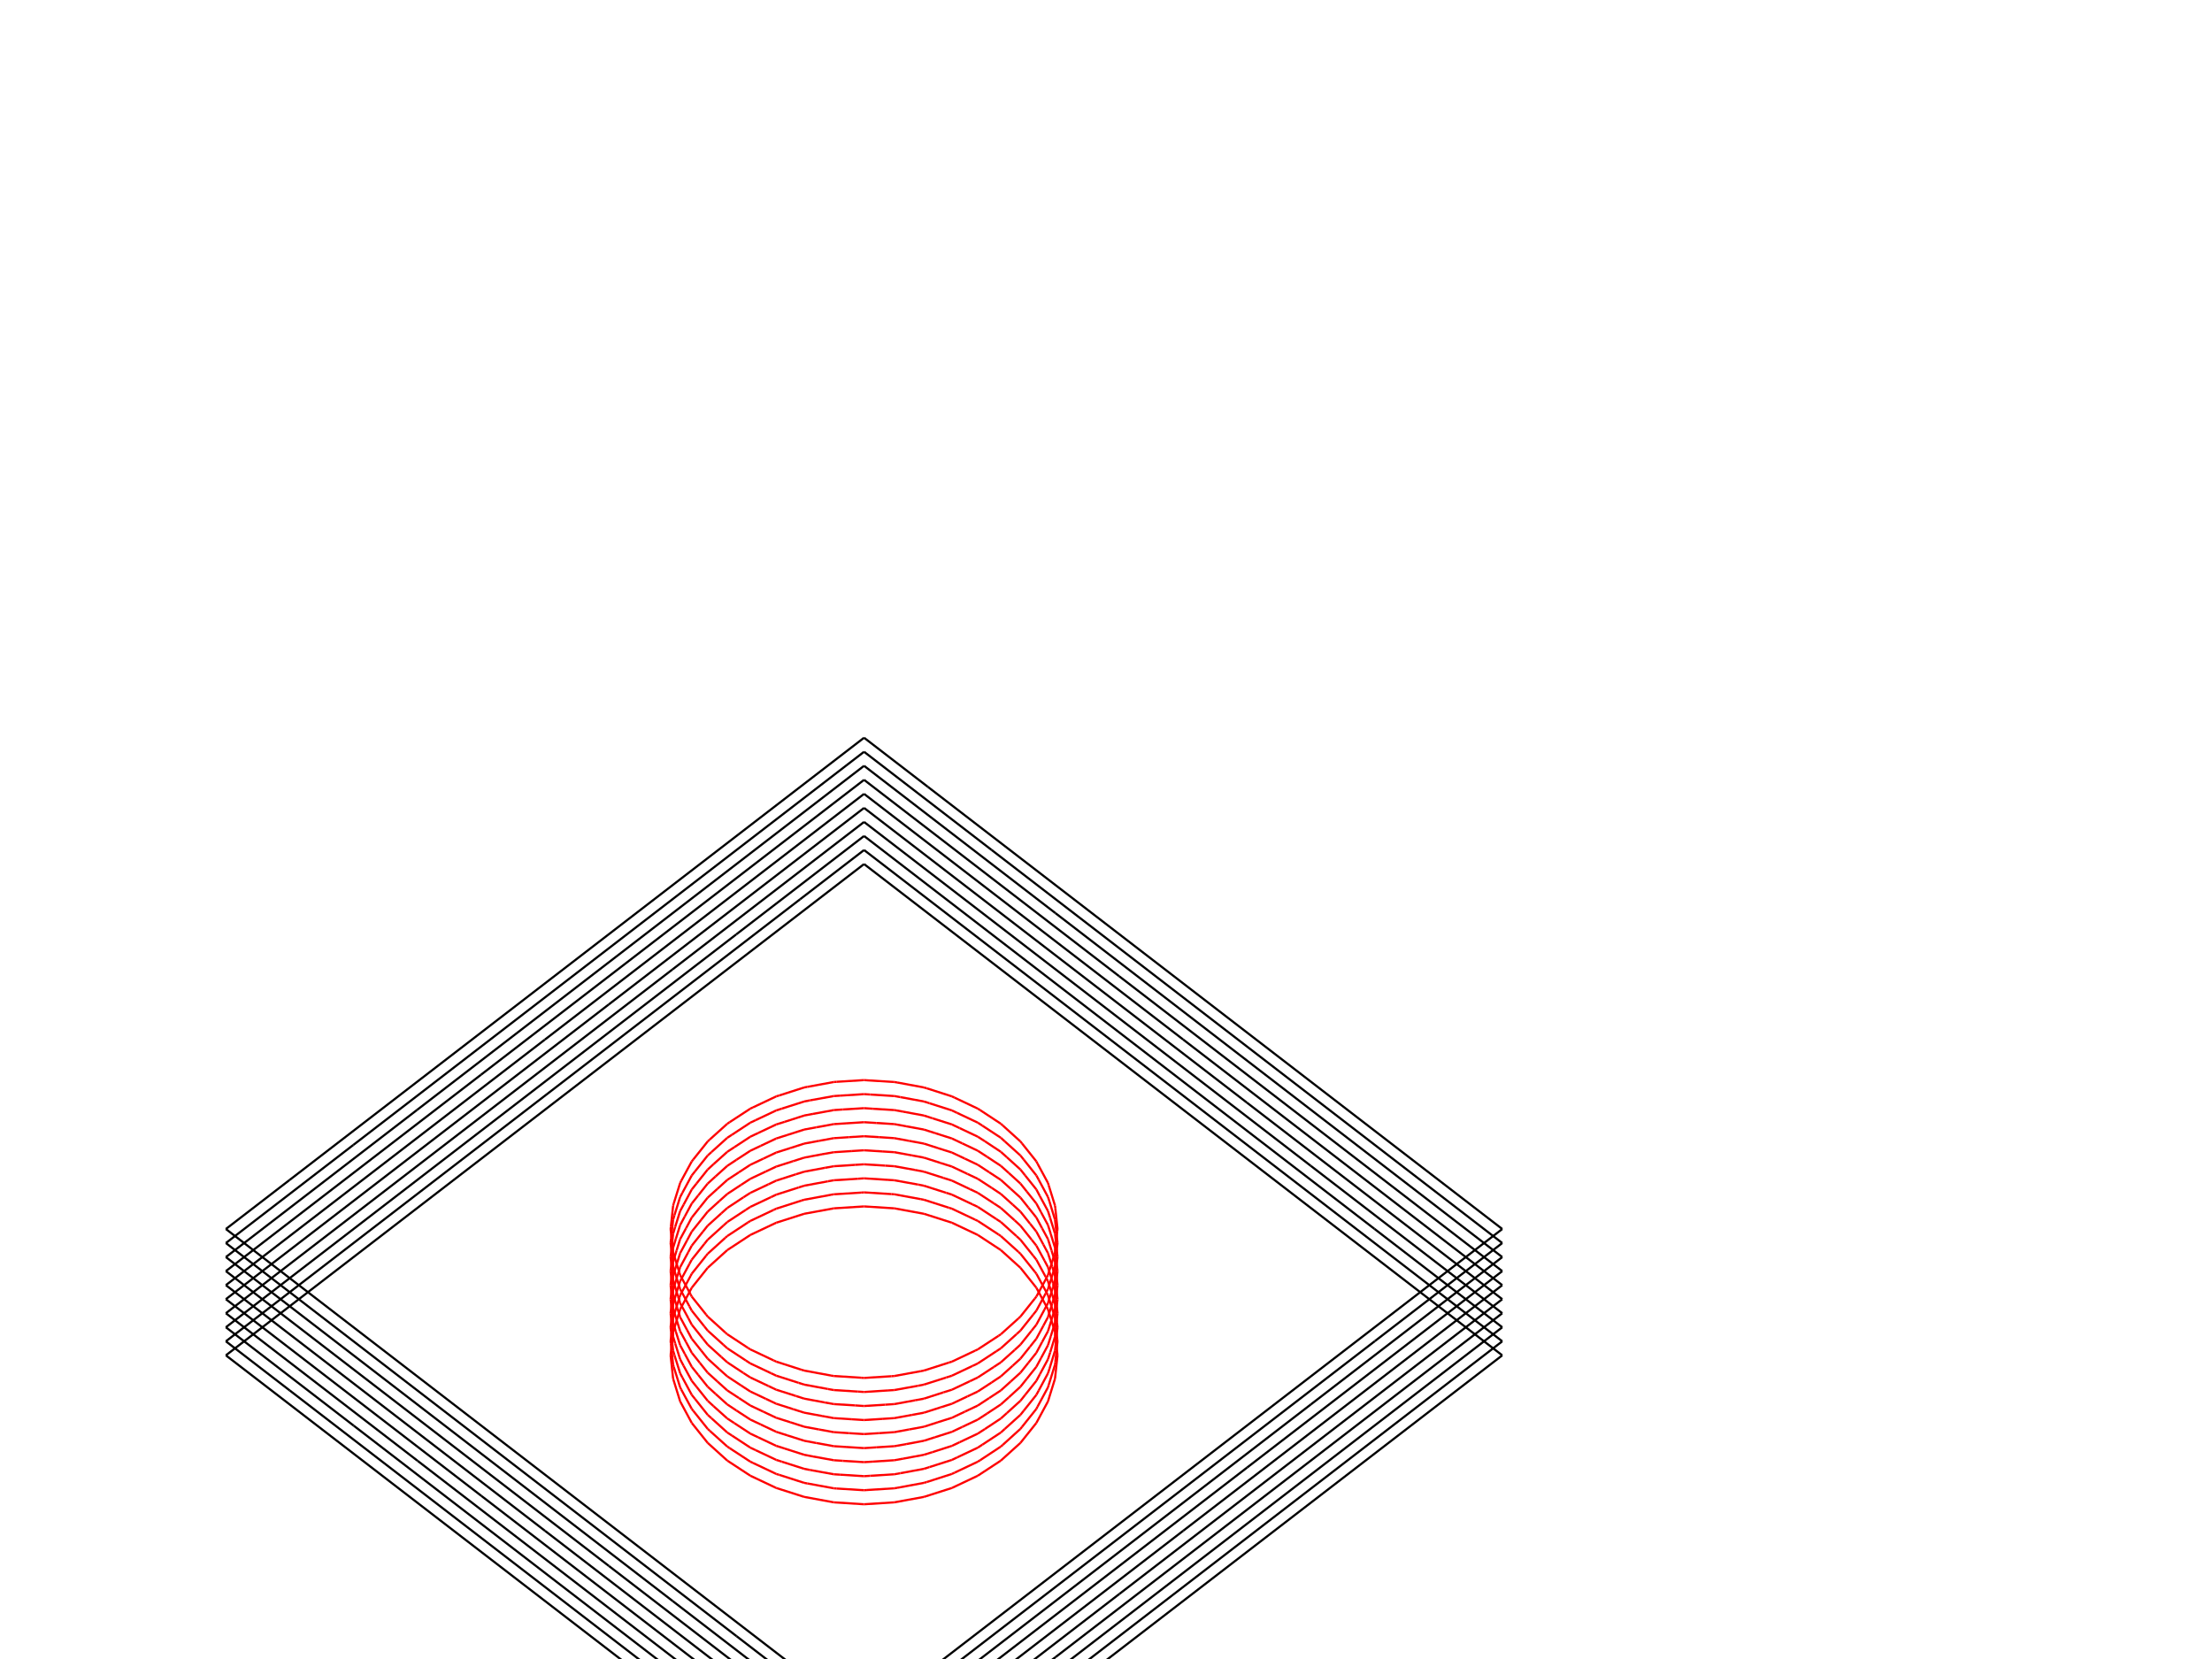 <?xml version="1.0" encoding="UTF-8"?>
<!DOCTYPE svg PUBLIC "-//W3C//DTD SVG 1.1//EN" "http://www.w3.org/Graphics/SVG/1.1/DTD/svg11.dtd">
<svg preserveAspectRatio="xMidYMid meet" width="1024" height="768" viewBox="0 0 1024 768" xmlns="http://www.w3.org/2000/svg" xmlns:xlink="http://www.w3.org/1999/xlink" xmlns:rdf="http://www.w3.org/1999/02/22-rdf-syntax-ns#" xmlns:dc="http://purl.org/dc/elements/1.1/" xmlns:cc="http://web.resource.org/cc/">
 <defs>
  <marker id="arrow" markerWidth="10" markerHeight="10" refx="0" refy="3" orient="auto" markerUnits="strokeWidth" viewBox="0 0 20 20">
    <path d="M0,0 L0,6 L9,3 z" fill="#f00" />
  </marker>
</defs>
   <line x1="400.066" y1="854.803" x2="400" y2="854.854" stroke-width="1" stroke="rgb(0,0,0)"/>
   <line x1="400" y1="854.854" x2="104.63" y2="627.478" stroke-width="1" stroke="rgb(0,0,0)"/>
   <line x1="104.63" y1="627.478" x2="104.564" y2="627.427" stroke-width="1" stroke="rgb(0,0,0)"/>
   <line x1="104.564" y1="627.427" x2="399.934" y2="400.051" stroke-width="1" stroke="rgb(0,0,0)"/>
   <line x1="399.934" y1="400.051" x2="400" y2="400" stroke-width="1" stroke="rgb(0,0,0)"/>
   <line x1="400" y1="400" x2="695.37" y2="627.376" stroke-width="1" stroke="rgb(0,0,0)"/>
   <line x1="695.37" y1="627.376" x2="695.436" y2="627.427" stroke-width="1" stroke="rgb(0,0,0)"/>
   <line x1="695.436" y1="627.427" x2="400.066" y2="854.803" stroke-width="1" stroke="rgb(0,0,0)"/>
   <line x1="427.697" y1="692.965" x2="440.655" y2="688.827" stroke-width="1" stroke="rgb(255,0,0)"/>
   <line x1="440.655" y1="688.827" x2="452.625" y2="683.167" stroke-width="1" stroke="rgb(255,0,0)"/>
   <line x1="452.625" y1="683.167" x2="463.308" y2="676.161" stroke-width="1" stroke="rgb(255,0,0)"/>
   <line x1="463.308" y1="676.161" x2="472.408" y2="667.938" stroke-width="1" stroke="rgb(255,0,0)"/>
   <line x1="472.408" y1="667.938" x2="479.761" y2="658.724" stroke-width="1" stroke="rgb(255,0,0)"/>
   <line x1="479.761" y1="658.724" x2="485.136" y2="648.748" stroke-width="1" stroke="rgb(255,0,0)"/>
   <line x1="485.136" y1="648.748" x2="488.4" y2="638.215" stroke-width="1" stroke="rgb(255,0,0)"/>
   <line x1="488.4" y1="638.215" x2="489.554" y2="627.427" stroke-width="1" stroke="rgb(255,0,0)"/>
   <line x1="489.554" y1="627.427" x2="488.4" y2="616.64" stroke-width="1" stroke="rgb(255,0,0)"/>
   <line x1="488.4" y1="616.64" x2="485.136" y2="606.106" stroke-width="1" stroke="rgb(255,0,0)"/>
   <line x1="485.136" y1="606.106" x2="479.761" y2="596.13" stroke-width="1" stroke="rgb(255,0,0)"/>
   <line x1="479.761" y1="596.13" x2="472.408" y2="586.917" stroke-width="1" stroke="rgb(255,0,0)"/>
   <line x1="472.408" y1="586.917" x2="463.308" y2="578.693" stroke-width="1" stroke="rgb(255,0,0)"/>
   <line x1="463.308" y1="578.693" x2="452.625" y2="571.687" stroke-width="1" stroke="rgb(255,0,0)"/>
   <line x1="452.625" y1="571.687" x2="440.655" y2="566.027" stroke-width="1" stroke="rgb(255,0,0)"/>
   <line x1="440.655" y1="566.027" x2="427.697" y2="561.89" stroke-width="1" stroke="rgb(255,0,0)"/>
   <line x1="427.697" y1="561.89" x2="414.013" y2="559.377" stroke-width="1" stroke="rgb(255,0,0)"/>
   <line x1="414.013" y1="559.377" x2="400" y2="558.488" stroke-width="1" stroke="rgb(255,0,0)"/>
   <line x1="400" y1="558.488" x2="385.987" y2="559.377" stroke-width="1" stroke="rgb(255,0,0)"/>
   <line x1="385.987" y1="559.377" x2="372.303" y2="561.89" stroke-width="1" stroke="rgb(255,0,0)"/>
   <line x1="372.303" y1="561.89" x2="359.345" y2="566.027" stroke-width="1" stroke="rgb(255,0,0)"/>
   <line x1="359.345" y1="566.027" x2="347.375" y2="571.687" stroke-width="1" stroke="rgb(255,0,0)"/>
   <line x1="347.375" y1="571.687" x2="336.692" y2="578.693" stroke-width="1" stroke="rgb(255,0,0)"/>
   <line x1="336.692" y1="578.693" x2="327.592" y2="586.917" stroke-width="1" stroke="rgb(255,0,0)"/>
   <line x1="327.592" y1="586.917" x2="320.239" y2="596.13" stroke-width="1" stroke="rgb(255,0,0)"/>
   <line x1="320.239" y1="596.13" x2="314.864" y2="606.106" stroke-width="1" stroke="rgb(255,0,0)"/>
   <line x1="314.864" y1="606.106" x2="311.6" y2="616.64" stroke-width="1" stroke="rgb(255,0,0)"/>
   <line x1="311.6" y1="616.64" x2="310.446" y2="627.427" stroke-width="1" stroke="rgb(255,0,0)"/>
   <line x1="310.446" y1="627.427" x2="311.6" y2="638.215" stroke-width="1" stroke="rgb(255,0,0)"/>
   <line x1="311.6" y1="638.215" x2="314.864" y2="648.748" stroke-width="1" stroke="rgb(255,0,0)"/>
   <line x1="314.864" y1="648.748" x2="320.239" y2="658.724" stroke-width="1" stroke="rgb(255,0,0)"/>
   <line x1="320.239" y1="658.724" x2="327.592" y2="667.938" stroke-width="1" stroke="rgb(255,0,0)"/>
   <line x1="327.592" y1="667.938" x2="336.692" y2="676.161" stroke-width="1" stroke="rgb(255,0,0)"/>
   <line x1="336.692" y1="676.161" x2="347.375" y2="683.167" stroke-width="1" stroke="rgb(255,0,0)"/>
   <line x1="347.375" y1="683.167" x2="359.345" y2="688.827" stroke-width="1" stroke="rgb(255,0,0)"/>
   <line x1="359.345" y1="688.827" x2="372.303" y2="692.965" stroke-width="1" stroke="rgb(255,0,0)"/>
   <line x1="372.303" y1="692.965" x2="385.987" y2="695.478" stroke-width="1" stroke="rgb(255,0,0)"/>
   <line x1="385.987" y1="695.478" x2="400" y2="696.366" stroke-width="1" stroke="rgb(255,0,0)"/>
   <line x1="400" y1="696.366" x2="414.013" y2="695.478" stroke-width="1" stroke="rgb(255,0,0)"/>
   <line x1="414.013" y1="695.478" x2="427.697" y2="692.965" stroke-width="1" stroke="rgb(255,0,0)"/>
   <line x1="429.61" y1="825.563" x2="400" y2="848.356" stroke-width="1" stroke="rgb(0,0,0)"/>
   <line x1="400" y1="848.356" x2="134.173" y2="643.723" stroke-width="1" stroke="rgb(0,0,0)"/>
   <line x1="134.173" y1="643.723" x2="104.564" y2="620.929" stroke-width="1" stroke="rgb(0,0,0)"/>
   <line x1="104.564" y1="620.929" x2="370.39" y2="416.296" stroke-width="1" stroke="rgb(0,0,0)"/>
   <line x1="370.39" y1="416.296" x2="400" y2="393.502" stroke-width="1" stroke="rgb(0,0,0)"/>
   <line x1="400" y1="393.502" x2="665.827" y2="598.136" stroke-width="1" stroke="rgb(0,0,0)"/>
   <line x1="665.827" y1="598.136" x2="695.436" y2="620.929" stroke-width="1" stroke="rgb(0,0,0)"/>
   <line x1="695.436" y1="620.929" x2="429.61" y2="825.563" stroke-width="1" stroke="rgb(0,0,0)"/>
   <line x1="453.713" y1="675.984" x2="463.308" y2="669.664" stroke-width="1" stroke="rgb(255,0,0)"/>
   <line x1="463.308" y1="669.664" x2="464.231" y2="668.851" stroke-width="1" stroke="rgb(255,0,0)"/>
   <line x1="464.231" y1="668.851" x2="472.408" y2="661.44" stroke-width="1" stroke="rgb(255,0,0)"/>
   <line x1="472.408" y1="661.44" x2="473.134" y2="660.526" stroke-width="1" stroke="rgb(255,0,0)"/>
   <line x1="473.134" y1="660.526" x2="479.761" y2="652.226" stroke-width="1" stroke="rgb(255,0,0)"/>
   <line x1="479.761" y1="652.226" x2="480.289" y2="651.21" stroke-width="1" stroke="rgb(255,0,0)"/>
   <line x1="480.289" y1="651.21" x2="485.136" y2="642.25" stroke-width="1" stroke="rgb(255,0,0)"/>
   <line x1="485.136" y1="642.25" x2="485.466" y2="641.184" stroke-width="1" stroke="rgb(255,0,0)"/>
   <line x1="485.466" y1="641.184" x2="488.4" y2="631.717" stroke-width="1" stroke="rgb(255,0,0)"/>
   <line x1="488.4" y1="631.717" x2="488.532" y2="630.651" stroke-width="1" stroke="rgb(255,0,0)"/>
   <line x1="488.532" y1="630.651" x2="489.554" y2="620.929" stroke-width="1" stroke="rgb(255,0,0)"/>
   <line x1="489.554" y1="620.929" x2="489.422" y2="619.863" stroke-width="1" stroke="rgb(255,0,0)"/>
   <line x1="489.422" y1="619.863" x2="488.4" y2="610.142" stroke-width="1" stroke="rgb(255,0,0)"/>
   <line x1="488.4" y1="610.142" x2="488.103" y2="609.101" stroke-width="1" stroke="rgb(255,0,0)"/>
   <line x1="488.103" y1="609.101" x2="485.136" y2="599.608" stroke-width="1" stroke="rgb(255,0,0)"/>
   <line x1="485.136" y1="599.608" x2="484.641" y2="598.618" stroke-width="1" stroke="rgb(255,0,0)"/>
   <line x1="484.641" y1="598.618" x2="479.761" y2="589.633" stroke-width="1" stroke="rgb(255,0,0)"/>
   <line x1="479.761" y1="589.633" x2="479.036" y2="588.719" stroke-width="1" stroke="rgb(255,0,0)"/>
   <line x1="479.036" y1="588.719" x2="472.408" y2="580.419" stroke-width="1" stroke="rgb(255,0,0)"/>
   <line x1="472.408" y1="580.419" x2="471.518" y2="579.581" stroke-width="1" stroke="rgb(255,0,0)"/>
   <line x1="471.518" y1="579.581" x2="463.308" y2="572.195" stroke-width="1" stroke="rgb(255,0,0)"/>
   <line x1="463.308" y1="572.195" x2="462.253" y2="571.484" stroke-width="1" stroke="rgb(255,0,0)"/>
   <line x1="462.253" y1="571.484" x2="452.625" y2="565.189" stroke-width="1" stroke="rgb(255,0,0)"/>
   <line x1="452.625" y1="565.189" x2="451.438" y2="564.631" stroke-width="1" stroke="rgb(255,0,0)"/>
   <line x1="451.438" y1="564.631" x2="440.655" y2="559.529" stroke-width="1" stroke="rgb(255,0,0)"/>
   <line x1="440.655" y1="559.529" x2="439.337" y2="559.123" stroke-width="1" stroke="rgb(255,0,0)"/>
   <line x1="439.337" y1="559.123" x2="427.697" y2="555.392" stroke-width="1" stroke="rgb(255,0,0)"/>
   <line x1="427.697" y1="555.392" x2="426.312" y2="555.138" stroke-width="1" stroke="rgb(255,0,0)"/>
   <line x1="426.312" y1="555.138" x2="414.013" y2="552.879" stroke-width="1" stroke="rgb(255,0,0)"/>
   <line x1="414.013" y1="552.879" x2="412.629" y2="552.777" stroke-width="1" stroke="rgb(255,0,0)"/>
   <line x1="412.629" y1="552.777" x2="400" y2="551.99" stroke-width="1" stroke="rgb(255,0,0)"/>
   <line x1="400" y1="551.99" x2="398.615" y2="552.092" stroke-width="1" stroke="rgb(255,0,0)"/>
   <line x1="398.615" y1="552.092" x2="385.987" y2="552.879" stroke-width="1" stroke="rgb(255,0,0)"/>
   <line x1="385.987" y1="552.879" x2="384.635" y2="553.107" stroke-width="1" stroke="rgb(255,0,0)"/>
   <line x1="384.635" y1="553.107" x2="372.303" y2="555.392" stroke-width="1" stroke="rgb(255,0,0)"/>
   <line x1="372.303" y1="555.392" x2="371.017" y2="555.772" stroke-width="1" stroke="rgb(255,0,0)"/>
   <line x1="371.017" y1="555.772" x2="359.345" y2="559.529" stroke-width="1" stroke="rgb(255,0,0)"/>
   <line x1="359.345" y1="559.529" x2="358.158" y2="560.087" stroke-width="1" stroke="rgb(255,0,0)"/>
   <line x1="358.158" y1="560.087" x2="347.375" y2="565.189" stroke-width="1" stroke="rgb(255,0,0)"/>
   <line x1="347.375" y1="565.189" x2="346.287" y2="565.875" stroke-width="1" stroke="rgb(255,0,0)"/>
   <line x1="346.287" y1="565.875" x2="336.692" y2="572.195" stroke-width="1" stroke="rgb(255,0,0)"/>
   <line x1="336.692" y1="572.195" x2="335.769" y2="573.007" stroke-width="1" stroke="rgb(255,0,0)"/>
   <line x1="335.769" y1="573.007" x2="327.592" y2="580.419" stroke-width="1" stroke="rgb(255,0,0)"/>
   <line x1="327.592" y1="580.419" x2="326.866" y2="581.333" stroke-width="1" stroke="rgb(255,0,0)"/>
   <line x1="326.866" y1="581.333" x2="320.239" y2="589.633" stroke-width="1" stroke="rgb(255,0,0)"/>
   <line x1="320.239" y1="589.633" x2="319.711" y2="590.648" stroke-width="1" stroke="rgb(255,0,0)"/>
   <line x1="319.711" y1="590.648" x2="314.864" y2="599.608" stroke-width="1" stroke="rgb(255,0,0)"/>
   <line x1="314.864" y1="599.608" x2="314.534" y2="600.674" stroke-width="1" stroke="rgb(255,0,0)"/>
   <line x1="314.534" y1="600.674" x2="311.6" y2="610.142" stroke-width="1" stroke="rgb(255,0,0)"/>
   <line x1="311.6" y1="610.142" x2="311.468" y2="611.208" stroke-width="1" stroke="rgb(255,0,0)"/>
   <line x1="311.468" y1="611.208" x2="310.446" y2="620.929" stroke-width="1" stroke="rgb(255,0,0)"/>
   <line x1="310.446" y1="620.929" x2="310.578" y2="621.995" stroke-width="1" stroke="rgb(255,0,0)"/>
   <line x1="310.578" y1="621.995" x2="311.6" y2="631.717" stroke-width="1" stroke="rgb(255,0,0)"/>
   <line x1="311.6" y1="631.717" x2="311.897" y2="632.757" stroke-width="1" stroke="rgb(255,0,0)"/>
   <line x1="311.897" y1="632.757" x2="314.864" y2="642.25" stroke-width="1" stroke="rgb(255,0,0)"/>
   <line x1="314.864" y1="642.25" x2="315.359" y2="643.24" stroke-width="1" stroke="rgb(255,0,0)"/>
   <line x1="315.359" y1="643.24" x2="320.239" y2="652.226" stroke-width="1" stroke="rgb(255,0,0)"/>
   <line x1="320.239" y1="652.226" x2="320.964" y2="653.14" stroke-width="1" stroke="rgb(255,0,0)"/>
   <line x1="320.964" y1="653.14" x2="327.592" y2="661.44" stroke-width="1" stroke="rgb(255,0,0)"/>
   <line x1="327.592" y1="661.44" x2="328.482" y2="662.277" stroke-width="1" stroke="rgb(255,0,0)"/>
   <line x1="328.482" y1="662.277" x2="336.692" y2="669.664" stroke-width="1" stroke="rgb(255,0,0)"/>
   <line x1="336.692" y1="669.664" x2="337.747" y2="670.374" stroke-width="1" stroke="rgb(255,0,0)"/>
   <line x1="337.747" y1="670.374" x2="347.375" y2="676.669" stroke-width="1" stroke="rgb(255,0,0)"/>
   <line x1="347.375" y1="676.669" x2="348.562" y2="677.228" stroke-width="1" stroke="rgb(255,0,0)"/>
   <line x1="348.562" y1="677.228" x2="359.345" y2="682.329" stroke-width="1" stroke="rgb(255,0,0)"/>
   <line x1="359.345" y1="682.329" x2="360.663" y2="682.736" stroke-width="1" stroke="rgb(255,0,0)"/>
   <line x1="360.663" y1="682.736" x2="372.303" y2="686.467" stroke-width="1" stroke="rgb(255,0,0)"/>
   <line x1="372.303" y1="686.467" x2="373.688" y2="686.721" stroke-width="1" stroke="rgb(255,0,0)"/>
   <line x1="373.688" y1="686.721" x2="385.987" y2="688.98" stroke-width="1" stroke="rgb(255,0,0)"/>
   <line x1="385.987" y1="688.98" x2="387.371" y2="689.081" stroke-width="1" stroke="rgb(255,0,0)"/>
   <line x1="387.371" y1="689.081" x2="400" y2="689.868" stroke-width="1" stroke="rgb(255,0,0)"/>
   <line x1="400" y1="689.868" x2="401.385" y2="689.766" stroke-width="1" stroke="rgb(255,0,0)"/>
   <line x1="401.385" y1="689.766" x2="414.013" y2="688.98" stroke-width="1" stroke="rgb(255,0,0)"/>
   <line x1="414.013" y1="688.98" x2="415.365" y2="688.751" stroke-width="1" stroke="rgb(255,0,0)"/>
   <line x1="415.365" y1="688.751" x2="427.697" y2="686.467" stroke-width="1" stroke="rgb(255,0,0)"/>
   <line x1="427.697" y1="686.467" x2="428.983" y2="686.086" stroke-width="1" stroke="rgb(255,0,0)"/>
   <line x1="428.983" y1="686.086" x2="440.655" y2="682.329" stroke-width="1" stroke="rgb(255,0,0)"/>
   <line x1="440.655" y1="682.329" x2="441.843" y2="681.771" stroke-width="1" stroke="rgb(255,0,0)"/>
   <line x1="441.843" y1="681.771" x2="452.625" y2="676.669" stroke-width="1" stroke="rgb(255,0,0)"/>
   <line x1="452.625" y1="676.669" x2="453.713" y2="675.984" stroke-width="1" stroke="rgb(255,0,0)"/>
   <line x1="459.153" y1="796.322" x2="400" y2="841.858" stroke-width="1" stroke="rgb(0,0,0)"/>
   <line x1="400" y1="841.858" x2="163.717" y2="659.967" stroke-width="1" stroke="rgb(0,0,0)"/>
   <line x1="163.717" y1="659.967" x2="104.564" y2="614.431" stroke-width="1" stroke="rgb(0,0,0)"/>
   <line x1="104.564" y1="614.431" x2="340.847" y2="432.54" stroke-width="1" stroke="rgb(0,0,0)"/>
   <line x1="340.847" y1="432.54" x2="400" y2="387.004" stroke-width="1" stroke="rgb(0,0,0)"/>
   <line x1="400" y1="387.004" x2="636.283" y2="568.895" stroke-width="1" stroke="rgb(0,0,0)"/>
   <line x1="636.283" y1="568.895" x2="695.436" y2="614.431" stroke-width="1" stroke="rgb(0,0,0)"/>
   <line x1="695.436" y1="614.431" x2="459.153" y2="796.322" stroke-width="1" stroke="rgb(0,0,0)"/>
   <line x1="454.768" y1="668.775" x2="463.308" y2="663.166" stroke-width="1" stroke="rgb(255,0,0)"/>
   <line x1="463.308" y1="663.166" x2="465.121" y2="661.516" stroke-width="1" stroke="rgb(255,0,0)"/>
   <line x1="465.121" y1="661.516" x2="472.408" y2="654.942" stroke-width="1" stroke="rgb(255,0,0)"/>
   <line x1="472.408" y1="654.942" x2="473.892" y2="653.089" stroke-width="1" stroke="rgb(255,0,0)"/>
   <line x1="473.892" y1="653.089" x2="479.761" y2="645.728" stroke-width="1" stroke="rgb(255,0,0)"/>
   <line x1="479.761" y1="645.728" x2="480.849" y2="643.723" stroke-width="1" stroke="rgb(255,0,0)"/>
   <line x1="480.849" y1="643.723" x2="485.136" y2="635.753" stroke-width="1" stroke="rgb(255,0,0)"/>
   <line x1="485.136" y1="635.753" x2="485.828" y2="633.646" stroke-width="1" stroke="rgb(255,0,0)"/>
   <line x1="485.828" y1="633.646" x2="488.4" y2="625.219" stroke-width="1" stroke="rgb(255,0,0)"/>
   <line x1="488.4" y1="625.219" x2="488.631" y2="623.061" stroke-width="1" stroke="rgb(255,0,0)"/>
   <line x1="488.631" y1="623.061" x2="489.554" y2="614.431" stroke-width="1" stroke="rgb(255,0,0)"/>
   <line x1="489.554" y1="614.431" x2="489.323" y2="612.274" stroke-width="1" stroke="rgb(255,0,0)"/>
   <line x1="489.323" y1="612.274" x2="488.4" y2="603.644" stroke-width="1" stroke="rgb(255,0,0)"/>
   <line x1="488.4" y1="603.644" x2="487.774" y2="601.537" stroke-width="1" stroke="rgb(255,0,0)"/>
   <line x1="487.774" y1="601.537" x2="485.136" y2="593.11" stroke-width="1" stroke="rgb(255,0,0)"/>
   <line x1="485.136" y1="593.11" x2="484.081" y2="591.13" stroke-width="1" stroke="rgb(255,0,0)"/>
   <line x1="484.081" y1="591.13" x2="479.761" y2="583.135" stroke-width="1" stroke="rgb(255,0,0)"/>
   <line x1="479.761" y1="583.135" x2="478.277" y2="581.282" stroke-width="1" stroke="rgb(255,0,0)"/>
   <line x1="478.277" y1="581.282" x2="472.408" y2="573.921" stroke-width="1" stroke="rgb(255,0,0)"/>
   <line x1="472.408" y1="573.921" x2="470.595" y2="572.271" stroke-width="1" stroke="rgb(255,0,0)"/>
   <line x1="470.595" y1="572.271" x2="463.308" y2="565.697" stroke-width="1" stroke="rgb(255,0,0)"/>
   <line x1="463.308" y1="565.697" x2="461.165" y2="564.301" stroke-width="1" stroke="rgb(255,0,0)"/>
   <line x1="461.165" y1="564.301" x2="452.625" y2="558.691" stroke-width="1" stroke="rgb(255,0,0)"/>
   <line x1="452.625" y1="558.691" x2="450.218" y2="557.549" stroke-width="1" stroke="rgb(255,0,0)"/>
   <line x1="450.218" y1="557.549" x2="440.655" y2="553.031" stroke-width="1" stroke="rgb(255,0,0)"/>
   <line x1="440.655" y1="553.031" x2="438.051" y2="552.193" stroke-width="1" stroke="rgb(255,0,0)"/>
   <line x1="438.051" y1="552.193" x2="427.697" y2="548.894" stroke-width="1" stroke="rgb(255,0,0)"/>
   <line x1="427.697" y1="548.894" x2="424.96" y2="548.361" stroke-width="1" stroke="rgb(255,0,0)"/>
   <line x1="424.96" y1="548.361" x2="414.013" y2="546.381" stroke-width="1" stroke="rgb(255,0,0)"/>
   <line x1="414.013" y1="546.381" x2="411.211" y2="546.203" stroke-width="1" stroke="rgb(255,0,0)"/>
   <line x1="411.211" y1="546.203" x2="400" y2="545.492" stroke-width="1" stroke="rgb(255,0,0)"/>
   <line x1="400" y1="545.492" x2="397.197" y2="545.67" stroke-width="1" stroke="rgb(255,0,0)"/>
   <line x1="397.197" y1="545.67" x2="385.987" y2="546.381" stroke-width="1" stroke="rgb(255,0,0)"/>
   <line x1="385.987" y1="546.381" x2="383.25" y2="546.863" stroke-width="1" stroke="rgb(255,0,0)"/>
   <line x1="383.25" y1="546.863" x2="372.303" y2="548.894" stroke-width="1" stroke="rgb(255,0,0)"/>
   <line x1="372.303" y1="548.894" x2="369.731" y2="549.706" stroke-width="1" stroke="rgb(255,0,0)"/>
   <line x1="369.731" y1="549.706" x2="359.345" y2="553.031" stroke-width="1" stroke="rgb(255,0,0)"/>
   <line x1="359.345" y1="553.031" x2="356.938" y2="554.173" stroke-width="1" stroke="rgb(255,0,0)"/>
   <line x1="356.938" y1="554.173" x2="347.375" y2="558.691" stroke-width="1" stroke="rgb(255,0,0)"/>
   <line x1="347.375" y1="558.691" x2="345.232" y2="560.087" stroke-width="1" stroke="rgb(255,0,0)"/>
   <line x1="345.232" y1="560.087" x2="336.692" y2="565.697" stroke-width="1" stroke="rgb(255,0,0)"/>
   <line x1="336.692" y1="565.697" x2="334.879" y2="567.347" stroke-width="1" stroke="rgb(255,0,0)"/>
   <line x1="334.879" y1="567.347" x2="327.592" y2="573.921" stroke-width="1" stroke="rgb(255,0,0)"/>
   <line x1="327.592" y1="573.921" x2="326.108" y2="575.774" stroke-width="1" stroke="rgb(255,0,0)"/>
   <line x1="326.108" y1="575.774" x2="320.239" y2="583.135" stroke-width="1" stroke="rgb(255,0,0)"/>
   <line x1="320.239" y1="583.135" x2="319.151" y2="585.14" stroke-width="1" stroke="rgb(255,0,0)"/>
   <line x1="319.151" y1="585.14" x2="314.864" y2="593.11" stroke-width="1" stroke="rgb(255,0,0)"/>
   <line x1="314.864" y1="593.11" x2="314.172" y2="595.217" stroke-width="1" stroke="rgb(255,0,0)"/>
   <line x1="314.172" y1="595.217" x2="311.6" y2="603.644" stroke-width="1" stroke="rgb(255,0,0)"/>
   <line x1="311.6" y1="603.644" x2="311.369" y2="605.801" stroke-width="1" stroke="rgb(255,0,0)"/>
   <line x1="311.369" y1="605.801" x2="310.446" y2="614.431" stroke-width="1" stroke="rgb(255,0,0)"/>
   <line x1="310.446" y1="614.431" x2="310.677" y2="616.589" stroke-width="1" stroke="rgb(255,0,0)"/>
   <line x1="310.677" y1="616.589" x2="311.6" y2="625.219" stroke-width="1" stroke="rgb(255,0,0)"/>
   <line x1="311.6" y1="625.219" x2="312.226" y2="627.326" stroke-width="1" stroke="rgb(255,0,0)"/>
   <line x1="312.226" y1="627.326" x2="314.864" y2="635.753" stroke-width="1" stroke="rgb(255,0,0)"/>
   <line x1="314.864" y1="635.753" x2="315.919" y2="637.732" stroke-width="1" stroke="rgb(255,0,0)"/>
   <line x1="315.919" y1="637.732" x2="320.239" y2="645.728" stroke-width="1" stroke="rgb(255,0,0)"/>
   <line x1="320.239" y1="645.728" x2="321.723" y2="647.581" stroke-width="1" stroke="rgb(255,0,0)"/>
   <line x1="321.723" y1="647.581" x2="327.592" y2="654.942" stroke-width="1" stroke="rgb(255,0,0)"/>
   <line x1="327.592" y1="654.942" x2="329.405" y2="656.592" stroke-width="1" stroke="rgb(255,0,0)"/>
   <line x1="329.405" y1="656.592" x2="336.692" y2="663.166" stroke-width="1" stroke="rgb(255,0,0)"/>
   <line x1="336.692" y1="663.166" x2="338.835" y2="664.562" stroke-width="1" stroke="rgb(255,0,0)"/>
   <line x1="338.835" y1="664.562" x2="347.375" y2="670.171" stroke-width="1" stroke="rgb(255,0,0)"/>
   <line x1="347.375" y1="670.171" x2="349.782" y2="671.313" stroke-width="1" stroke="rgb(255,0,0)"/>
   <line x1="349.782" y1="671.313" x2="359.345" y2="675.831" stroke-width="1" stroke="rgb(255,0,0)"/>
   <line x1="359.345" y1="675.831" x2="361.949" y2="676.669" stroke-width="1" stroke="rgb(255,0,0)"/>
   <line x1="361.949" y1="676.669" x2="372.303" y2="679.969" stroke-width="1" stroke="rgb(255,0,0)"/>
   <line x1="372.303" y1="679.969" x2="375.04" y2="680.502" stroke-width="1" stroke="rgb(255,0,0)"/>
   <line x1="375.04" y1="680.502" x2="385.987" y2="682.482" stroke-width="1" stroke="rgb(255,0,0)"/>
   <line x1="385.987" y1="682.482" x2="388.789" y2="682.659" stroke-width="1" stroke="rgb(255,0,0)"/>
   <line x1="388.789" y1="682.659" x2="400" y2="683.37" stroke-width="1" stroke="rgb(255,0,0)"/>
   <line x1="400" y1="683.37" x2="402.803" y2="683.192" stroke-width="1" stroke="rgb(255,0,0)"/>
   <line x1="402.803" y1="683.192" x2="414.013" y2="682.482" stroke-width="1" stroke="rgb(255,0,0)"/>
   <line x1="414.013" y1="682.482" x2="416.75" y2="681.999" stroke-width="1" stroke="rgb(255,0,0)"/>
   <line x1="416.75" y1="681.999" x2="427.697" y2="679.969" stroke-width="1" stroke="rgb(255,0,0)"/>
   <line x1="427.697" y1="679.969" x2="430.269" y2="679.157" stroke-width="1" stroke="rgb(255,0,0)"/>
   <line x1="430.269" y1="679.157" x2="440.655" y2="675.831" stroke-width="1" stroke="rgb(255,0,0)"/>
   <line x1="440.655" y1="675.831" x2="443.062" y2="674.689" stroke-width="1" stroke="rgb(255,0,0)"/>
   <line x1="443.062" y1="674.689" x2="452.625" y2="670.171" stroke-width="1" stroke="rgb(255,0,0)"/>
   <line x1="452.625" y1="670.171" x2="454.768" y2="668.775" stroke-width="1" stroke="rgb(255,0,0)"/>
   <line x1="400" y1="835.36" x2="193.26" y2="676.212" stroke-width="1" stroke="rgb(0,0,0)"/>
   <line x1="193.26" y1="676.212" x2="104.564" y2="607.933" stroke-width="1" stroke="rgb(0,0,0)"/>
   <line x1="104.564" y1="607.933" x2="311.303" y2="448.785" stroke-width="1" stroke="rgb(0,0,0)"/>
   <line x1="311.303" y1="448.785" x2="400" y2="380.506" stroke-width="1" stroke="rgb(0,0,0)"/>
   <line x1="400" y1="380.506" x2="606.74" y2="539.654" stroke-width="1" stroke="rgb(0,0,0)"/>
   <line x1="606.74" y1="539.654" x2="695.436" y2="607.933" stroke-width="1" stroke="rgb(0,0,0)"/>
   <line x1="695.436" y1="607.933" x2="488.697" y2="767.082" stroke-width="1" stroke="rgb(0,0,0)"/>
   <line x1="488.697" y1="767.082" x2="400" y2="835.36" stroke-width="1" stroke="rgb(0,0,0)"/>
   <line x1="455.856" y1="661.592" x2="463.308" y2="656.668" stroke-width="1" stroke="rgb(255,0,0)"/>
   <line x1="463.308" y1="656.668" x2="466.045" y2="654.206" stroke-width="1" stroke="rgb(255,0,0)"/>
   <line x1="466.045" y1="654.206" x2="472.408" y2="648.444" stroke-width="1" stroke="rgb(255,0,0)"/>
   <line x1="472.408" y1="648.444" x2="474.617" y2="645.677" stroke-width="1" stroke="rgb(255,0,0)"/>
   <line x1="474.617" y1="645.677" x2="479.761" y2="639.23" stroke-width="1" stroke="rgb(255,0,0)"/>
   <line x1="479.761" y1="639.23" x2="481.377" y2="636.209" stroke-width="1" stroke="rgb(255,0,0)"/>
   <line x1="481.377" y1="636.209" x2="485.136" y2="629.255" stroke-width="1" stroke="rgb(255,0,0)"/>
   <line x1="485.136" y1="629.255" x2="486.158" y2="626.082" stroke-width="1" stroke="rgb(255,0,0)"/>
   <line x1="486.158" y1="626.082" x2="488.4" y2="618.721" stroke-width="1" stroke="rgb(255,0,0)"/>
   <line x1="488.4" y1="618.721" x2="488.763" y2="615.497" stroke-width="1" stroke="rgb(255,0,0)"/>
   <line x1="488.763" y1="615.497" x2="489.554" y2="607.933" stroke-width="1" stroke="rgb(255,0,0)"/>
   <line x1="489.554" y1="607.933" x2="489.224" y2="604.684" stroke-width="1" stroke="rgb(255,0,0)"/>
   <line x1="489.224" y1="604.684" x2="488.4" y2="597.146" stroke-width="1" stroke="rgb(255,0,0)"/>
   <line x1="488.4" y1="597.146" x2="487.444" y2="593.973" stroke-width="1" stroke="rgb(255,0,0)"/>
   <line x1="487.444" y1="593.973" x2="485.136" y2="586.612" stroke-width="1" stroke="rgb(255,0,0)"/>
   <line x1="485.136" y1="586.612" x2="483.553" y2="583.617" stroke-width="1" stroke="rgb(255,0,0)"/>
   <line x1="483.553" y1="583.617" x2="479.761" y2="576.637" stroke-width="1" stroke="rgb(255,0,0)"/>
   <line x1="479.761" y1="576.637" x2="477.552" y2="573.87" stroke-width="1" stroke="rgb(255,0,0)"/>
   <line x1="477.552" y1="573.87" x2="472.408" y2="567.423" stroke-width="1" stroke="rgb(255,0,0)"/>
   <line x1="472.408" y1="567.423" x2="469.705" y2="564.935" stroke-width="1" stroke="rgb(255,0,0)"/>
   <line x1="469.705" y1="564.935" x2="463.308" y2="559.199" stroke-width="1" stroke="rgb(255,0,0)"/>
   <line x1="463.308" y1="559.199" x2="460.109" y2="557.092" stroke-width="1" stroke="rgb(255,0,0)"/>
   <line x1="460.109" y1="557.092" x2="452.625" y2="552.193" stroke-width="1" stroke="rgb(255,0,0)"/>
   <line x1="452.625" y1="552.193" x2="449.031" y2="550.493" stroke-width="1" stroke="rgb(255,0,0)"/>
   <line x1="449.031" y1="550.493" x2="440.655" y2="546.533" stroke-width="1" stroke="rgb(255,0,0)"/>
   <line x1="440.655" y1="546.533" x2="436.732" y2="545.289" stroke-width="1" stroke="rgb(255,0,0)"/>
   <line x1="436.732" y1="545.289" x2="427.697" y2="542.396" stroke-width="1" stroke="rgb(255,0,0)"/>
   <line x1="427.697" y1="542.396" x2="423.576" y2="541.609" stroke-width="1" stroke="rgb(255,0,0)"/>
   <line x1="423.576" y1="541.609" x2="414.013" y2="539.883" stroke-width="1" stroke="rgb(255,0,0)"/>
   <line x1="414.013" y1="539.883" x2="409.826" y2="539.604" stroke-width="1" stroke="rgb(255,0,0)"/>
   <line x1="409.826" y1="539.604" x2="400" y2="538.995" stroke-width="1" stroke="rgb(255,0,0)"/>
   <line x1="400" y1="538.995" x2="395.779" y2="539.248" stroke-width="1" stroke="rgb(255,0,0)"/>
   <line x1="395.779" y1="539.248" x2="385.987" y2="539.883" stroke-width="1" stroke="rgb(255,0,0)"/>
   <line x1="385.987" y1="539.883" x2="381.865" y2="540.619" stroke-width="1" stroke="rgb(255,0,0)"/>
   <line x1="381.865" y1="540.619" x2="372.303" y2="542.396" stroke-width="1" stroke="rgb(255,0,0)"/>
   <line x1="372.303" y1="542.396" x2="368.412" y2="543.614" stroke-width="1" stroke="rgb(255,0,0)"/>
   <line x1="368.412" y1="543.614" x2="359.345" y2="546.533" stroke-width="1" stroke="rgb(255,0,0)"/>
   <line x1="359.345" y1="546.533" x2="355.75" y2="548.234" stroke-width="1" stroke="rgb(255,0,0)"/>
   <line x1="355.75" y1="548.234" x2="347.375" y2="552.193" stroke-width="1" stroke="rgb(255,0,0)"/>
   <line x1="347.375" y1="552.193" x2="344.144" y2="554.275" stroke-width="1" stroke="rgb(255,0,0)"/>
   <line x1="344.144" y1="554.275" x2="336.692" y2="559.199" stroke-width="1" stroke="rgb(255,0,0)"/>
   <line x1="336.692" y1="559.199" x2="333.955" y2="561.661" stroke-width="1" stroke="rgb(255,0,0)"/>
   <line x1="333.955" y1="561.661" x2="327.592" y2="567.423" stroke-width="1" stroke="rgb(255,0,0)"/>
   <line x1="327.592" y1="567.423" x2="325.383" y2="570.19" stroke-width="1" stroke="rgb(255,0,0)"/>
   <line x1="325.383" y1="570.19" x2="320.239" y2="576.637" stroke-width="1" stroke="rgb(255,0,0)"/>
   <line x1="320.239" y1="576.637" x2="318.623" y2="579.657" stroke-width="1" stroke="rgb(255,0,0)"/>
   <line x1="318.623" y1="579.657" x2="314.864" y2="586.612" stroke-width="1" stroke="rgb(255,0,0)"/>
   <line x1="314.864" y1="586.612" x2="313.842" y2="589.785" stroke-width="1" stroke="rgb(255,0,0)"/>
   <line x1="313.842" y1="589.785" x2="311.6" y2="597.146" stroke-width="1" stroke="rgb(255,0,0)"/>
   <line x1="311.6" y1="597.146" x2="311.237" y2="600.369" stroke-width="1" stroke="rgb(255,0,0)"/>
   <line x1="311.237" y1="600.369" x2="310.446" y2="607.933" stroke-width="1" stroke="rgb(255,0,0)"/>
   <line x1="310.446" y1="607.933" x2="310.776" y2="611.182" stroke-width="1" stroke="rgb(255,0,0)"/>
   <line x1="310.776" y1="611.182" x2="311.6" y2="618.721" stroke-width="1" stroke="rgb(255,0,0)"/>
   <line x1="311.6" y1="618.721" x2="312.556" y2="621.894" stroke-width="1" stroke="rgb(255,0,0)"/>
   <line x1="312.556" y1="621.894" x2="314.864" y2="629.255" stroke-width="1" stroke="rgb(255,0,0)"/>
   <line x1="314.864" y1="629.255" x2="316.447" y2="632.25" stroke-width="1" stroke="rgb(255,0,0)"/>
   <line x1="316.447" y1="632.25" x2="320.239" y2="639.23" stroke-width="1" stroke="rgb(255,0,0)"/>
   <line x1="320.239" y1="639.23" x2="322.448" y2="641.997" stroke-width="1" stroke="rgb(255,0,0)"/>
   <line x1="322.448" y1="641.997" x2="327.592" y2="648.444" stroke-width="1" stroke="rgb(255,0,0)"/>
   <line x1="327.592" y1="648.444" x2="330.295" y2="650.931" stroke-width="1" stroke="rgb(255,0,0)"/>
   <line x1="330.295" y1="650.931" x2="336.692" y2="656.668" stroke-width="1" stroke="rgb(255,0,0)"/>
   <line x1="336.692" y1="656.668" x2="339.891" y2="658.774" stroke-width="1" stroke="rgb(255,0,0)"/>
   <line x1="339.891" y1="658.774" x2="347.375" y2="663.673" stroke-width="1" stroke="rgb(255,0,0)"/>
   <line x1="347.375" y1="663.673" x2="350.969" y2="665.374" stroke-width="1" stroke="rgb(255,0,0)"/>
   <line x1="350.969" y1="665.374" x2="359.345" y2="669.334" stroke-width="1" stroke="rgb(255,0,0)"/>
   <line x1="359.345" y1="669.334" x2="363.268" y2="670.577" stroke-width="1" stroke="rgb(255,0,0)"/>
   <line x1="363.268" y1="670.577" x2="372.303" y2="673.471" stroke-width="1" stroke="rgb(255,0,0)"/>
   <line x1="372.303" y1="673.471" x2="376.424" y2="674.258" stroke-width="1" stroke="rgb(255,0,0)"/>
   <line x1="376.424" y1="674.258" x2="385.987" y2="675.984" stroke-width="1" stroke="rgb(255,0,0)"/>
   <line x1="385.987" y1="675.984" x2="390.174" y2="676.263" stroke-width="1" stroke="rgb(255,0,0)"/>
   <line x1="390.174" y1="676.263" x2="400" y2="676.872" stroke-width="1" stroke="rgb(255,0,0)"/>
   <line x1="400" y1="676.872" x2="404.221" y2="676.618" stroke-width="1" stroke="rgb(255,0,0)"/>
   <line x1="404.221" y1="676.618" x2="414.013" y2="675.984" stroke-width="1" stroke="rgb(255,0,0)"/>
   <line x1="414.013" y1="675.984" x2="418.135" y2="675.248" stroke-width="1" stroke="rgb(255,0,0)"/>
   <line x1="418.135" y1="675.248" x2="427.697" y2="673.471" stroke-width="1" stroke="rgb(255,0,0)"/>
   <line x1="427.697" y1="673.471" x2="431.588" y2="672.253" stroke-width="1" stroke="rgb(255,0,0)"/>
   <line x1="431.588" y1="672.253" x2="440.655" y2="669.334" stroke-width="1" stroke="rgb(255,0,0)"/>
   <line x1="440.655" y1="669.334" x2="444.25" y2="667.633" stroke-width="1" stroke="rgb(255,0,0)"/>
   <line x1="444.25" y1="667.633" x2="452.625" y2="663.673" stroke-width="1" stroke="rgb(255,0,0)"/>
   <line x1="452.625" y1="663.673" x2="455.856" y2="661.592" stroke-width="1" stroke="rgb(255,0,0)"/>
   <line x1="518.241" y1="737.841" x2="400" y2="828.863" stroke-width="1" stroke="rgb(0,0,0)"/>
   <line x1="400" y1="828.863" x2="222.804" y2="692.457" stroke-width="1" stroke="rgb(0,0,0)"/>
   <line x1="222.804" y1="692.457" x2="104.564" y2="601.435" stroke-width="1" stroke="rgb(0,0,0)"/>
   <line x1="104.564" y1="601.435" x2="281.759" y2="465.03" stroke-width="1" stroke="rgb(0,0,0)"/>
   <line x1="281.759" y1="465.03" x2="400" y2="374.008" stroke-width="1" stroke="rgb(0,0,0)"/>
   <line x1="400" y1="374.008" x2="577.196" y2="510.414" stroke-width="1" stroke="rgb(0,0,0)"/>
   <line x1="577.196" y1="510.414" x2="695.436" y2="601.435" stroke-width="1" stroke="rgb(0,0,0)"/>
   <line x1="695.436" y1="601.435" x2="518.241" y2="737.841" stroke-width="1" stroke="rgb(0,0,0)"/>
   <line x1="456.911" y1="654.383" x2="463.308" y2="650.17" stroke-width="1" stroke="rgb(255,0,0)"/>
   <line x1="463.308" y1="650.17" x2="466.968" y2="646.896" stroke-width="1" stroke="rgb(255,0,0)"/>
   <line x1="466.968" y1="646.896" x2="472.408" y2="641.946" stroke-width="1" stroke="rgb(255,0,0)"/>
   <line x1="472.408" y1="641.946" x2="475.343" y2="638.265" stroke-width="1" stroke="rgb(255,0,0)"/>
   <line x1="475.343" y1="638.265" x2="479.761" y2="632.732" stroke-width="1" stroke="rgb(255,0,0)"/>
   <line x1="479.761" y1="632.732" x2="481.904" y2="628.747" stroke-width="1" stroke="rgb(255,0,0)"/>
   <line x1="481.904" y1="628.747" x2="485.136" y2="622.757" stroke-width="1" stroke="rgb(255,0,0)"/>
   <line x1="485.136" y1="622.757" x2="486.455" y2="618.543" stroke-width="1" stroke="rgb(255,0,0)"/>
   <line x1="486.455" y1="618.543" x2="488.4" y2="612.223" stroke-width="1" stroke="rgb(255,0,0)"/>
   <line x1="488.4" y1="612.223" x2="488.862" y2="607.908" stroke-width="1" stroke="rgb(255,0,0)"/>
   <line x1="488.862" y1="607.908" x2="489.554" y2="601.435" stroke-width="1" stroke="rgb(255,0,0)"/>
   <line x1="489.554" y1="601.435" x2="489.093" y2="597.12" stroke-width="1" stroke="rgb(255,0,0)"/>
   <line x1="489.093" y1="597.12" x2="488.4" y2="590.648" stroke-width="1" stroke="rgb(255,0,0)"/>
   <line x1="488.4" y1="590.648" x2="487.147" y2="586.434" stroke-width="1" stroke="rgb(255,0,0)"/>
   <line x1="487.147" y1="586.434" x2="485.136" y2="580.114" stroke-width="1" stroke="rgb(255,0,0)"/>
   <line x1="485.136" y1="580.114" x2="482.993" y2="576.129" stroke-width="1" stroke="rgb(255,0,0)"/>
   <line x1="482.993" y1="576.129" x2="479.761" y2="570.139" stroke-width="1" stroke="rgb(255,0,0)"/>
   <line x1="479.761" y1="570.139" x2="476.827" y2="566.458" stroke-width="1" stroke="rgb(255,0,0)"/>
   <line x1="476.827" y1="566.458" x2="472.408" y2="560.925" stroke-width="1" stroke="rgb(255,0,0)"/>
   <line x1="472.408" y1="560.925" x2="468.781" y2="557.625" stroke-width="1" stroke="rgb(255,0,0)"/>
   <line x1="468.781" y1="557.625" x2="463.308" y2="552.701" stroke-width="1" stroke="rgb(255,0,0)"/>
   <line x1="463.308" y1="552.701" x2="459.054" y2="549.884" stroke-width="1" stroke="rgb(255,0,0)"/>
   <line x1="459.054" y1="549.884" x2="452.625" y2="545.695" stroke-width="1" stroke="rgb(255,0,0)"/>
   <line x1="452.625" y1="545.695" x2="447.844" y2="543.436" stroke-width="1" stroke="rgb(255,0,0)"/>
   <line x1="447.844" y1="543.436" x2="440.655" y2="540.035" stroke-width="1" stroke="rgb(255,0,0)"/>
   <line x1="440.655" y1="540.035" x2="435.479" y2="538.385" stroke-width="1" stroke="rgb(255,0,0)"/>
   <line x1="435.479" y1="538.385" x2="427.697" y2="535.898" stroke-width="1" stroke="rgb(255,0,0)"/>
   <line x1="427.697" y1="535.898" x2="422.224" y2="534.883" stroke-width="1" stroke="rgb(255,0,0)"/>
   <line x1="422.224" y1="534.883" x2="414.013" y2="533.385" stroke-width="1" stroke="rgb(255,0,0)"/>
   <line x1="414.013" y1="533.385" x2="408.408" y2="533.03" stroke-width="1" stroke="rgb(255,0,0)"/>
   <line x1="408.408" y1="533.03" x2="400" y2="532.497" stroke-width="1" stroke="rgb(255,0,0)"/>
   <line x1="400" y1="532.497" x2="394.395" y2="532.852" stroke-width="1" stroke="rgb(255,0,0)"/>
   <line x1="394.395" y1="532.852" x2="385.987" y2="533.385" stroke-width="1" stroke="rgb(255,0,0)"/>
   <line x1="385.987" y1="533.385" x2="380.513" y2="534.349" stroke-width="1" stroke="rgb(255,0,0)"/>
   <line x1="380.513" y1="534.349" x2="372.303" y2="535.898" stroke-width="1" stroke="rgb(255,0,0)"/>
   <line x1="372.303" y1="535.898" x2="367.126" y2="537.548" stroke-width="1" stroke="rgb(255,0,0)"/>
   <line x1="367.126" y1="537.548" x2="359.345" y2="540.035" stroke-width="1" stroke="rgb(255,0,0)"/>
   <line x1="359.345" y1="540.035" x2="354.563" y2="542.294" stroke-width="1" stroke="rgb(255,0,0)"/>
   <line x1="354.563" y1="542.294" x2="347.375" y2="545.695" stroke-width="1" stroke="rgb(255,0,0)"/>
   <line x1="347.375" y1="545.695" x2="343.089" y2="548.488" stroke-width="1" stroke="rgb(255,0,0)"/>
   <line x1="343.089" y1="548.488" x2="336.692" y2="552.701" stroke-width="1" stroke="rgb(255,0,0)"/>
   <line x1="336.692" y1="552.701" x2="333.032" y2="555.975" stroke-width="1" stroke="rgb(255,0,0)"/>
   <line x1="333.032" y1="555.975" x2="327.592" y2="560.925" stroke-width="1" stroke="rgb(255,0,0)"/>
   <line x1="327.592" y1="560.925" x2="324.657" y2="564.605" stroke-width="1" stroke="rgb(255,0,0)"/>
   <line x1="324.657" y1="564.605" x2="320.239" y2="570.139" stroke-width="1" stroke="rgb(255,0,0)"/>
   <line x1="320.239" y1="570.139" x2="318.096" y2="574.124" stroke-width="1" stroke="rgb(255,0,0)"/>
   <line x1="318.096" y1="574.124" x2="314.864" y2="580.114" stroke-width="1" stroke="rgb(255,0,0)"/>
   <line x1="314.864" y1="580.114" x2="313.545" y2="584.328" stroke-width="1" stroke="rgb(255,0,0)"/>
   <line x1="313.545" y1="584.328" x2="311.6" y2="590.648" stroke-width="1" stroke="rgb(255,0,0)"/>
   <line x1="311.6" y1="590.648" x2="311.138" y2="594.963" stroke-width="1" stroke="rgb(255,0,0)"/>
   <line x1="311.138" y1="594.963" x2="310.446" y2="601.435" stroke-width="1" stroke="rgb(255,0,0)"/>
   <line x1="310.446" y1="601.435" x2="310.907" y2="605.75" stroke-width="1" stroke="rgb(255,0,0)"/>
   <line x1="310.907" y1="605.75" x2="311.6" y2="612.223" stroke-width="1" stroke="rgb(255,0,0)"/>
   <line x1="311.6" y1="612.223" x2="312.853" y2="616.436" stroke-width="1" stroke="rgb(255,0,0)"/>
   <line x1="312.853" y1="616.436" x2="314.864" y2="622.757" stroke-width="1" stroke="rgb(255,0,0)"/>
   <line x1="314.864" y1="622.757" x2="317.007" y2="626.742" stroke-width="1" stroke="rgb(255,0,0)"/>
   <line x1="317.007" y1="626.742" x2="320.239" y2="632.732" stroke-width="1" stroke="rgb(255,0,0)"/>
   <line x1="320.239" y1="632.732" x2="323.173" y2="636.412" stroke-width="1" stroke="rgb(255,0,0)"/>
   <line x1="323.173" y1="636.412" x2="327.592" y2="641.946" stroke-width="1" stroke="rgb(255,0,0)"/>
   <line x1="327.592" y1="641.946" x2="331.219" y2="645.246" stroke-width="1" stroke="rgb(255,0,0)"/>
   <line x1="331.219" y1="645.246" x2="336.692" y2="650.17" stroke-width="1" stroke="rgb(255,0,0)"/>
   <line x1="336.692" y1="650.17" x2="340.946" y2="652.987" stroke-width="1" stroke="rgb(255,0,0)"/>
   <line x1="340.946" y1="652.987" x2="347.375" y2="657.175" stroke-width="1" stroke="rgb(255,0,0)"/>
   <line x1="347.375" y1="657.175" x2="352.156" y2="659.434" stroke-width="1" stroke="rgb(255,0,0)"/>
   <line x1="352.156" y1="659.434" x2="359.345" y2="662.836" stroke-width="1" stroke="rgb(255,0,0)"/>
   <line x1="359.345" y1="662.836" x2="364.521" y2="664.486" stroke-width="1" stroke="rgb(255,0,0)"/>
   <line x1="364.521" y1="664.486" x2="372.303" y2="666.973" stroke-width="1" stroke="rgb(255,0,0)"/>
   <line x1="372.303" y1="666.973" x2="377.776" y2="667.988" stroke-width="1" stroke="rgb(255,0,0)"/>
   <line x1="377.776" y1="667.988" x2="385.987" y2="669.486" stroke-width="1" stroke="rgb(255,0,0)"/>
   <line x1="385.987" y1="669.486" x2="391.592" y2="669.841" stroke-width="1" stroke="rgb(255,0,0)"/>
   <line x1="391.592" y1="669.841" x2="400" y2="670.374" stroke-width="1" stroke="rgb(255,0,0)"/>
   <line x1="400" y1="670.374" x2="405.605" y2="670.019" stroke-width="1" stroke="rgb(255,0,0)"/>
   <line x1="405.605" y1="670.019" x2="414.013" y2="669.486" stroke-width="1" stroke="rgb(255,0,0)"/>
   <line x1="414.013" y1="669.486" x2="419.487" y2="668.521" stroke-width="1" stroke="rgb(255,0,0)"/>
   <line x1="419.487" y1="668.521" x2="427.697" y2="666.973" stroke-width="1" stroke="rgb(255,0,0)"/>
   <line x1="427.697" y1="666.973" x2="432.874" y2="665.323" stroke-width="1" stroke="rgb(255,0,0)"/>
   <line x1="432.874" y1="665.323" x2="440.655" y2="662.836" stroke-width="1" stroke="rgb(255,0,0)"/>
   <line x1="440.655" y1="662.836" x2="445.437" y2="660.577" stroke-width="1" stroke="rgb(255,0,0)"/>
   <line x1="445.437" y1="660.577" x2="452.625" y2="657.175" stroke-width="1" stroke="rgb(255,0,0)"/>
   <line x1="452.625" y1="657.175" x2="456.911" y2="654.383" stroke-width="1" stroke="rgb(255,0,0)"/>
   <line x1="400" y1="822.365" x2="252.348" y2="708.702" stroke-width="1" stroke="rgb(0,0,0)"/>
   <line x1="252.348" y1="708.702" x2="104.564" y2="594.938" stroke-width="1" stroke="rgb(0,0,0)"/>
   <line x1="104.564" y1="594.938" x2="252.216" y2="481.275" stroke-width="1" stroke="rgb(0,0,0)"/>
   <line x1="252.216" y1="481.275" x2="400" y2="367.51" stroke-width="1" stroke="rgb(0,0,0)"/>
   <line x1="400" y1="367.51" x2="547.652" y2="481.173" stroke-width="1" stroke="rgb(0,0,0)"/>
   <line x1="547.652" y1="481.173" x2="695.436" y2="594.938" stroke-width="1" stroke="rgb(0,0,0)"/>
   <line x1="695.436" y1="594.938" x2="547.784" y2="708.6" stroke-width="1" stroke="rgb(0,0,0)"/>
   <line x1="547.784" y1="708.6" x2="400" y2="822.365" stroke-width="1" stroke="rgb(0,0,0)"/>
   <line x1="457.966" y1="647.175" x2="463.308" y2="643.672" stroke-width="1" stroke="rgb(255,0,0)"/>
   <line x1="463.308" y1="643.672" x2="467.858" y2="639.56" stroke-width="1" stroke="rgb(255,0,0)"/>
   <line x1="467.858" y1="639.56" x2="472.408" y2="635.448" stroke-width="1" stroke="rgb(255,0,0)"/>
   <line x1="472.408" y1="635.448" x2="476.101" y2="630.828" stroke-width="1" stroke="rgb(255,0,0)"/>
   <line x1="476.101" y1="630.828" x2="479.761" y2="626.234" stroke-width="1" stroke="rgb(255,0,0)"/>
   <line x1="479.761" y1="626.234" x2="482.432" y2="621.234" stroke-width="1" stroke="rgb(255,0,0)"/>
   <line x1="482.432" y1="621.234" x2="485.136" y2="616.259" stroke-width="1" stroke="rgb(255,0,0)"/>
   <line x1="485.136" y1="616.259" x2="486.784" y2="610.979" stroke-width="1" stroke="rgb(255,0,0)"/>
   <line x1="486.784" y1="610.979" x2="488.4" y2="605.725" stroke-width="1" stroke="rgb(255,0,0)"/>
   <line x1="488.4" y1="605.725" x2="488.994" y2="600.344" stroke-width="1" stroke="rgb(255,0,0)"/>
   <line x1="488.994" y1="600.344" x2="489.554" y2="594.938" stroke-width="1" stroke="rgb(255,0,0)"/>
   <line x1="489.554" y1="594.938" x2="488.994" y2="589.531" stroke-width="1" stroke="rgb(255,0,0)"/>
   <line x1="488.994" y1="589.531" x2="488.4" y2="584.15" stroke-width="1" stroke="rgb(255,0,0)"/>
   <line x1="488.4" y1="584.15" x2="486.784" y2="578.896" stroke-width="1" stroke="rgb(255,0,0)"/>
   <line x1="486.784" y1="578.896" x2="485.136" y2="573.616" stroke-width="1" stroke="rgb(255,0,0)"/>
   <line x1="485.136" y1="573.616" x2="482.432" y2="568.641" stroke-width="1" stroke="rgb(255,0,0)"/>
   <line x1="482.432" y1="568.641" x2="479.761" y2="563.641" stroke-width="1" stroke="rgb(255,0,0)"/>
   <line x1="479.761" y1="563.641" x2="476.068" y2="559.021" stroke-width="1" stroke="rgb(255,0,0)"/>
   <line x1="476.068" y1="559.021" x2="472.408" y2="554.427" stroke-width="1" stroke="rgb(255,0,0)"/>
   <line x1="472.408" y1="554.427" x2="467.858" y2="550.315" stroke-width="1" stroke="rgb(255,0,0)"/>
   <line x1="467.858" y1="550.315" x2="463.308" y2="546.203" stroke-width="1" stroke="rgb(255,0,0)"/>
   <line x1="463.308" y1="546.203" x2="457.966" y2="542.7" stroke-width="1" stroke="rgb(255,0,0)"/>
   <line x1="457.966" y1="542.7" x2="452.625" y2="539.198" stroke-width="1" stroke="rgb(255,0,0)"/>
   <line x1="452.625" y1="539.198" x2="446.624" y2="536.355" stroke-width="1" stroke="rgb(255,0,0)"/>
   <line x1="446.624" y1="536.355" x2="440.655" y2="533.537" stroke-width="1" stroke="rgb(255,0,0)"/>
   <line x1="440.655" y1="533.537" x2="434.16" y2="531.481" stroke-width="1" stroke="rgb(255,0,0)"/>
   <line x1="434.16" y1="531.481" x2="427.697" y2="529.4" stroke-width="1" stroke="rgb(255,0,0)"/>
   <line x1="427.697" y1="529.4" x2="420.839" y2="528.131" stroke-width="1" stroke="rgb(255,0,0)"/>
   <line x1="420.839" y1="528.131" x2="414.013" y2="526.887" stroke-width="1" stroke="rgb(255,0,0)"/>
   <line x1="414.013" y1="526.887" x2="407.023" y2="526.43" stroke-width="1" stroke="rgb(255,0,0)"/>
   <line x1="407.023" y1="526.43" x2="400" y2="525.999" stroke-width="1" stroke="rgb(255,0,0)"/>
   <line x1="400" y1="525.999" x2="392.977" y2="526.43" stroke-width="1" stroke="rgb(255,0,0)"/>
   <line x1="392.977" y1="526.43" x2="385.987" y2="526.887" stroke-width="1" stroke="rgb(255,0,0)"/>
   <line x1="385.987" y1="526.887" x2="379.161" y2="528.131" stroke-width="1" stroke="rgb(255,0,0)"/>
   <line x1="379.161" y1="528.131" x2="372.303" y2="529.4" stroke-width="1" stroke="rgb(255,0,0)"/>
   <line x1="372.303" y1="529.4" x2="365.84" y2="531.481" stroke-width="1" stroke="rgb(255,0,0)"/>
   <line x1="365.84" y1="531.481" x2="359.345" y2="533.537" stroke-width="1" stroke="rgb(255,0,0)"/>
   <line x1="359.345" y1="533.537" x2="353.343" y2="536.38" stroke-width="1" stroke="rgb(255,0,0)"/>
   <line x1="353.343" y1="536.38" x2="347.375" y2="539.198" stroke-width="1" stroke="rgb(255,0,0)"/>
   <line x1="347.375" y1="539.198" x2="342.034" y2="542.7" stroke-width="1" stroke="rgb(255,0,0)"/>
   <line x1="342.034" y1="542.7" x2="336.692" y2="546.203" stroke-width="1" stroke="rgb(255,0,0)"/>
   <line x1="336.692" y1="546.203" x2="332.142" y2="550.315" stroke-width="1" stroke="rgb(255,0,0)"/>
   <line x1="332.142" y1="550.315" x2="327.592" y2="554.427" stroke-width="1" stroke="rgb(255,0,0)"/>
   <line x1="327.592" y1="554.427" x2="323.899" y2="559.047" stroke-width="1" stroke="rgb(255,0,0)"/>
   <line x1="323.899" y1="559.047" x2="320.239" y2="563.641" stroke-width="1" stroke="rgb(255,0,0)"/>
   <line x1="320.239" y1="563.641" x2="317.568" y2="568.641" stroke-width="1" stroke="rgb(255,0,0)"/>
   <line x1="317.568" y1="568.641" x2="314.864" y2="573.616" stroke-width="1" stroke="rgb(255,0,0)"/>
   <line x1="314.864" y1="573.616" x2="313.216" y2="578.896" stroke-width="1" stroke="rgb(255,0,0)"/>
   <line x1="313.216" y1="578.896" x2="311.6" y2="584.15" stroke-width="1" stroke="rgb(255,0,0)"/>
   <line x1="311.6" y1="584.15" x2="311.006" y2="589.531" stroke-width="1" stroke="rgb(255,0,0)"/>
   <line x1="311.006" y1="589.531" x2="310.446" y2="594.938" stroke-width="1" stroke="rgb(255,0,0)"/>
   <line x1="310.446" y1="594.938" x2="311.006" y2="600.344" stroke-width="1" stroke="rgb(255,0,0)"/>
   <line x1="311.006" y1="600.344" x2="311.6" y2="605.725" stroke-width="1" stroke="rgb(255,0,0)"/>
   <line x1="311.6" y1="605.725" x2="313.216" y2="610.979" stroke-width="1" stroke="rgb(255,0,0)"/>
   <line x1="313.216" y1="610.979" x2="314.864" y2="616.259" stroke-width="1" stroke="rgb(255,0,0)"/>
   <line x1="314.864" y1="616.259" x2="317.568" y2="621.234" stroke-width="1" stroke="rgb(255,0,0)"/>
   <line x1="317.568" y1="621.234" x2="320.239" y2="626.234" stroke-width="1" stroke="rgb(255,0,0)"/>
   <line x1="320.239" y1="626.234" x2="323.932" y2="630.854" stroke-width="1" stroke="rgb(255,0,0)"/>
   <line x1="323.932" y1="630.854" x2="327.592" y2="635.448" stroke-width="1" stroke="rgb(255,0,0)"/>
   <line x1="327.592" y1="635.448" x2="332.142" y2="639.56" stroke-width="1" stroke="rgb(255,0,0)"/>
   <line x1="332.142" y1="639.56" x2="336.692" y2="643.672" stroke-width="1" stroke="rgb(255,0,0)"/>
   <line x1="336.692" y1="643.672" x2="342.034" y2="647.175" stroke-width="1" stroke="rgb(255,0,0)"/>
   <line x1="342.034" y1="647.175" x2="347.375" y2="650.677" stroke-width="1" stroke="rgb(255,0,0)"/>
   <line x1="347.375" y1="650.677" x2="353.376" y2="653.52" stroke-width="1" stroke="rgb(255,0,0)"/>
   <line x1="353.376" y1="653.52" x2="359.345" y2="656.338" stroke-width="1" stroke="rgb(255,0,0)"/>
   <line x1="359.345" y1="656.338" x2="365.84" y2="658.394" stroke-width="1" stroke="rgb(255,0,0)"/>
   <line x1="365.84" y1="658.394" x2="372.303" y2="660.475" stroke-width="1" stroke="rgb(255,0,0)"/>
   <line x1="372.303" y1="660.475" x2="379.161" y2="661.744" stroke-width="1" stroke="rgb(255,0,0)"/>
   <line x1="379.161" y1="661.744" x2="385.987" y2="662.988" stroke-width="1" stroke="rgb(255,0,0)"/>
   <line x1="385.987" y1="662.988" x2="392.977" y2="663.445" stroke-width="1" stroke="rgb(255,0,0)"/>
   <line x1="392.977" y1="663.445" x2="400" y2="663.876" stroke-width="1" stroke="rgb(255,0,0)"/>
   <line x1="400" y1="663.876" x2="407.023" y2="663.445" stroke-width="1" stroke="rgb(255,0,0)"/>
   <line x1="407.023" y1="663.445" x2="414.013" y2="662.988" stroke-width="1" stroke="rgb(255,0,0)"/>
   <line x1="414.013" y1="662.988" x2="420.839" y2="661.744" stroke-width="1" stroke="rgb(255,0,0)"/>
   <line x1="420.839" y1="661.744" x2="427.697" y2="660.475" stroke-width="1" stroke="rgb(255,0,0)"/>
   <line x1="427.697" y1="660.475" x2="434.16" y2="658.394" stroke-width="1" stroke="rgb(255,0,0)"/>
   <line x1="434.16" y1="658.394" x2="440.655" y2="656.338" stroke-width="1" stroke="rgb(255,0,0)"/>
   <line x1="440.655" y1="656.338" x2="446.657" y2="653.495" stroke-width="1" stroke="rgb(255,0,0)"/>
   <line x1="446.657" y1="653.495" x2="452.625" y2="650.677" stroke-width="1" stroke="rgb(255,0,0)"/>
   <line x1="452.625" y1="650.677" x2="457.966" y2="647.175" stroke-width="1" stroke="rgb(255,0,0)"/>
   <line x1="400" y1="815.867" x2="281.891" y2="724.947" stroke-width="1" stroke="rgb(0,0,0)"/>
   <line x1="281.891" y1="724.947" x2="104.564" y2="588.44" stroke-width="1" stroke="rgb(0,0,0)"/>
   <line x1="104.564" y1="588.44" x2="222.672" y2="497.52" stroke-width="1" stroke="rgb(0,0,0)"/>
   <line x1="222.672" y1="497.52" x2="400" y2="361.013" stroke-width="1" stroke="rgb(0,0,0)"/>
   <line x1="400" y1="361.013" x2="518.109" y2="451.933" stroke-width="1" stroke="rgb(0,0,0)"/>
   <line x1="518.109" y1="451.933" x2="695.436" y2="588.44" stroke-width="1" stroke="rgb(0,0,0)"/>
   <line x1="695.436" y1="588.44" x2="577.328" y2="679.36" stroke-width="1" stroke="rgb(0,0,0)"/>
   <line x1="577.328" y1="679.36" x2="400" y2="815.867" stroke-width="1" stroke="rgb(0,0,0)"/>
   <line x1="447.844" y1="646.439" x2="452.625" y2="644.18" stroke-width="1" stroke="rgb(255,0,0)"/>
   <line x1="452.625" y1="644.18" x2="459.054" y2="639.991" stroke-width="1" stroke="rgb(255,0,0)"/>
   <line x1="459.054" y1="639.991" x2="463.308" y2="637.174" stroke-width="1" stroke="rgb(255,0,0)"/>
   <line x1="463.308" y1="637.174" x2="468.781" y2="632.25" stroke-width="1" stroke="rgb(255,0,0)"/>
   <line x1="468.781" y1="632.25" x2="472.408" y2="628.95" stroke-width="1" stroke="rgb(255,0,0)"/>
   <line x1="472.408" y1="628.95" x2="476.827" y2="623.417" stroke-width="1" stroke="rgb(255,0,0)"/>
   <line x1="476.827" y1="623.417" x2="479.761" y2="619.736" stroke-width="1" stroke="rgb(255,0,0)"/>
   <line x1="479.761" y1="619.736" x2="482.993" y2="613.746" stroke-width="1" stroke="rgb(255,0,0)"/>
   <line x1="482.993" y1="613.746" x2="485.136" y2="609.761" stroke-width="1" stroke="rgb(255,0,0)"/>
   <line x1="485.136" y1="609.761" x2="487.114" y2="603.415" stroke-width="1" stroke="rgb(255,0,0)"/>
   <line x1="487.114" y1="603.415" x2="488.4" y2="599.227" stroke-width="1" stroke="rgb(255,0,0)"/>
   <line x1="488.4" y1="599.227" x2="489.093" y2="592.755" stroke-width="1" stroke="rgb(255,0,0)"/>
   <line x1="489.093" y1="592.755" x2="489.554" y2="588.44" stroke-width="1" stroke="rgb(255,0,0)"/>
   <line x1="489.554" y1="588.44" x2="488.862" y2="581.967" stroke-width="1" stroke="rgb(255,0,0)"/>
   <line x1="488.862" y1="581.967" x2="488.4" y2="577.652" stroke-width="1" stroke="rgb(255,0,0)"/>
   <line x1="488.4" y1="577.652" x2="486.455" y2="571.332" stroke-width="1" stroke="rgb(255,0,0)"/>
   <line x1="486.455" y1="571.332" x2="485.136" y2="567.118" stroke-width="1" stroke="rgb(255,0,0)"/>
   <line x1="485.136" y1="567.118" x2="481.904" y2="561.128" stroke-width="1" stroke="rgb(255,0,0)"/>
   <line x1="481.904" y1="561.128" x2="479.761" y2="557.143" stroke-width="1" stroke="rgb(255,0,0)"/>
   <line x1="479.761" y1="557.143" x2="475.343" y2="551.61" stroke-width="1" stroke="rgb(255,0,0)"/>
   <line x1="475.343" y1="551.61" x2="472.408" y2="547.929" stroke-width="1" stroke="rgb(255,0,0)"/>
   <line x1="472.408" y1="547.929" x2="466.968" y2="542.98" stroke-width="1" stroke="rgb(255,0,0)"/>
   <line x1="466.968" y1="542.98" x2="463.308" y2="539.705" stroke-width="1" stroke="rgb(255,0,0)"/>
   <line x1="463.308" y1="539.705" x2="456.911" y2="535.492" stroke-width="1" stroke="rgb(255,0,0)"/>
   <line x1="456.911" y1="535.492" x2="452.625" y2="532.7" stroke-width="1" stroke="rgb(255,0,0)"/>
   <line x1="452.625" y1="532.7" x2="445.437" y2="529.298" stroke-width="1" stroke="rgb(255,0,0)"/>
   <line x1="445.437" y1="529.298" x2="440.655" y2="527.039" stroke-width="1" stroke="rgb(255,0,0)"/>
   <line x1="440.655" y1="527.039" x2="432.874" y2="524.552" stroke-width="1" stroke="rgb(255,0,0)"/>
   <line x1="432.874" y1="524.552" x2="427.697" y2="522.902" stroke-width="1" stroke="rgb(255,0,0)"/>
   <line x1="427.697" y1="522.902" x2="419.454" y2="521.379" stroke-width="1" stroke="rgb(255,0,0)"/>
   <line x1="419.454" y1="521.379" x2="414.013" y2="520.389" stroke-width="1" stroke="rgb(255,0,0)"/>
   <line x1="414.013" y1="520.389" x2="405.605" y2="519.856" stroke-width="1" stroke="rgb(255,0,0)"/>
   <line x1="405.605" y1="519.856" x2="400" y2="519.501" stroke-width="1" stroke="rgb(255,0,0)"/>
   <line x1="400" y1="519.501" x2="391.592" y2="520.034" stroke-width="1" stroke="rgb(255,0,0)"/>
   <line x1="391.592" y1="520.034" x2="385.987" y2="520.389" stroke-width="1" stroke="rgb(255,0,0)"/>
   <line x1="385.987" y1="520.389" x2="377.776" y2="521.887" stroke-width="1" stroke="rgb(255,0,0)"/>
   <line x1="377.776" y1="521.887" x2="372.303" y2="522.902" stroke-width="1" stroke="rgb(255,0,0)"/>
   <line x1="372.303" y1="522.902" x2="364.521" y2="525.389" stroke-width="1" stroke="rgb(255,0,0)"/>
   <line x1="364.521" y1="525.389" x2="359.345" y2="527.039" stroke-width="1" stroke="rgb(255,0,0)"/>
   <line x1="359.345" y1="527.039" x2="352.156" y2="530.441" stroke-width="1" stroke="rgb(255,0,0)"/>
   <line x1="352.156" y1="530.441" x2="347.375" y2="532.7" stroke-width="1" stroke="rgb(255,0,0)"/>
   <line x1="347.375" y1="532.7" x2="340.946" y2="536.888" stroke-width="1" stroke="rgb(255,0,0)"/>
   <line x1="340.946" y1="536.888" x2="336.692" y2="539.705" stroke-width="1" stroke="rgb(255,0,0)"/>
   <line x1="336.692" y1="539.705" x2="331.219" y2="544.629" stroke-width="1" stroke="rgb(255,0,0)"/>
   <line x1="331.219" y1="544.629" x2="327.592" y2="547.929" stroke-width="1" stroke="rgb(255,0,0)"/>
   <line x1="327.592" y1="547.929" x2="323.173" y2="553.463" stroke-width="1" stroke="rgb(255,0,0)"/>
   <line x1="323.173" y1="553.463" x2="320.239" y2="557.143" stroke-width="1" stroke="rgb(255,0,0)"/>
   <line x1="320.239" y1="557.143" x2="317.007" y2="563.133" stroke-width="1" stroke="rgb(255,0,0)"/>
   <line x1="317.007" y1="563.133" x2="314.864" y2="567.118" stroke-width="1" stroke="rgb(255,0,0)"/>
   <line x1="314.864" y1="567.118" x2="312.886" y2="573.464" stroke-width="1" stroke="rgb(255,0,0)"/>
   <line x1="312.886" y1="573.464" x2="311.6" y2="577.652" stroke-width="1" stroke="rgb(255,0,0)"/>
   <line x1="311.6" y1="577.652" x2="310.907" y2="584.125" stroke-width="1" stroke="rgb(255,0,0)"/>
   <line x1="310.907" y1="584.125" x2="310.446" y2="588.44" stroke-width="1" stroke="rgb(255,0,0)"/>
   <line x1="310.446" y1="588.44" x2="311.138" y2="594.912" stroke-width="1" stroke="rgb(255,0,0)"/>
   <line x1="311.138" y1="594.912" x2="311.6" y2="599.227" stroke-width="1" stroke="rgb(255,0,0)"/>
   <line x1="311.6" y1="599.227" x2="313.545" y2="605.547" stroke-width="1" stroke="rgb(255,0,0)"/>
   <line x1="313.545" y1="605.547" x2="314.864" y2="609.761" stroke-width="1" stroke="rgb(255,0,0)"/>
   <line x1="314.864" y1="609.761" x2="318.096" y2="615.751" stroke-width="1" stroke="rgb(255,0,0)"/>
   <line x1="318.096" y1="615.751" x2="320.239" y2="619.736" stroke-width="1" stroke="rgb(255,0,0)"/>
   <line x1="320.239" y1="619.736" x2="324.657" y2="625.27" stroke-width="1" stroke="rgb(255,0,0)"/>
   <line x1="324.657" y1="625.27" x2="327.592" y2="628.95" stroke-width="1" stroke="rgb(255,0,0)"/>
   <line x1="327.592" y1="628.95" x2="333.032" y2="633.9" stroke-width="1" stroke="rgb(255,0,0)"/>
   <line x1="333.032" y1="633.9" x2="336.692" y2="637.174" stroke-width="1" stroke="rgb(255,0,0)"/>
   <line x1="336.692" y1="637.174" x2="343.089" y2="641.387" stroke-width="1" stroke="rgb(255,0,0)"/>
   <line x1="343.089" y1="641.387" x2="347.375" y2="644.18" stroke-width="1" stroke="rgb(255,0,0)"/>
   <line x1="347.375" y1="644.18" x2="354.563" y2="647.581" stroke-width="1" stroke="rgb(255,0,0)"/>
   <line x1="354.563" y1="647.581" x2="359.345" y2="649.84" stroke-width="1" stroke="rgb(255,0,0)"/>
   <line x1="359.345" y1="649.84" x2="367.126" y2="652.327" stroke-width="1" stroke="rgb(255,0,0)"/>
   <line x1="367.126" y1="652.327" x2="372.303" y2="653.977" stroke-width="1" stroke="rgb(255,0,0)"/>
   <line x1="372.303" y1="653.977" x2="380.546" y2="655.5" stroke-width="1" stroke="rgb(255,0,0)"/>
   <line x1="380.546" y1="655.5" x2="385.987" y2="656.49" stroke-width="1" stroke="rgb(255,0,0)"/>
   <line x1="385.987" y1="656.49" x2="394.395" y2="657.023" stroke-width="1" stroke="rgb(255,0,0)"/>
   <line x1="394.395" y1="657.023" x2="400" y2="657.378" stroke-width="1" stroke="rgb(255,0,0)"/>
   <line x1="400" y1="657.378" x2="408.408" y2="656.845" stroke-width="1" stroke="rgb(255,0,0)"/>
   <line x1="408.408" y1="656.845" x2="414.013" y2="656.49" stroke-width="1" stroke="rgb(255,0,0)"/>
   <line x1="414.013" y1="656.49" x2="422.224" y2="654.992" stroke-width="1" stroke="rgb(255,0,0)"/>
   <line x1="422.224" y1="654.992" x2="427.697" y2="653.977" stroke-width="1" stroke="rgb(255,0,0)"/>
   <line x1="427.697" y1="653.977" x2="435.479" y2="651.49" stroke-width="1" stroke="rgb(255,0,0)"/>
   <line x1="435.479" y1="651.49" x2="440.655" y2="649.84" stroke-width="1" stroke="rgb(255,0,0)"/>
   <line x1="440.655" y1="649.84" x2="447.844" y2="646.439" stroke-width="1" stroke="rgb(255,0,0)"/>
   <line x1="400" y1="809.369" x2="311.435" y2="741.191" stroke-width="1" stroke="rgb(0,0,0)"/>
   <line x1="311.435" y1="741.191" x2="104.564" y2="581.942" stroke-width="1" stroke="rgb(0,0,0)"/>
   <line x1="104.564" y1="581.942" x2="193.129" y2="513.764" stroke-width="1" stroke="rgb(0,0,0)"/>
   <line x1="193.129" y1="513.764" x2="400" y2="354.515" stroke-width="1" stroke="rgb(0,0,0)"/>
   <line x1="400" y1="354.515" x2="488.565" y2="422.692" stroke-width="1" stroke="rgb(0,0,0)"/>
   <line x1="488.565" y1="422.692" x2="695.436" y2="581.942" stroke-width="1" stroke="rgb(0,0,0)"/>
   <line x1="695.436" y1="581.942" x2="606.871" y2="650.119" stroke-width="1" stroke="rgb(0,0,0)"/>
   <line x1="606.871" y1="650.119" x2="400" y2="809.369" stroke-width="1" stroke="rgb(0,0,0)"/>
   <line x1="460.109" y1="632.783" x2="463.308" y2="630.676" stroke-width="1" stroke="rgb(255,0,0)"/>
   <line x1="463.308" y1="630.676" x2="469.705" y2="624.94" stroke-width="1" stroke="rgb(255,0,0)"/>
   <line x1="469.705" y1="624.94" x2="472.408" y2="622.452" stroke-width="1" stroke="rgb(255,0,0)"/>
   <line x1="472.408" y1="622.452" x2="477.552" y2="616.005" stroke-width="1" stroke="rgb(255,0,0)"/>
   <line x1="477.552" y1="616.005" x2="479.761" y2="613.238" stroke-width="1" stroke="rgb(255,0,0)"/>
   <line x1="479.761" y1="613.238" x2="483.52" y2="606.233" stroke-width="1" stroke="rgb(255,0,0)"/>
   <line x1="483.52" y1="606.233" x2="485.136" y2="603.263" stroke-width="1" stroke="rgb(255,0,0)"/>
   <line x1="485.136" y1="603.263" x2="487.444" y2="595.902" stroke-width="1" stroke="rgb(255,0,0)"/>
   <line x1="487.444" y1="595.902" x2="488.4" y2="592.729" stroke-width="1" stroke="rgb(255,0,0)"/>
   <line x1="488.4" y1="592.729" x2="489.191" y2="585.165" stroke-width="1" stroke="rgb(255,0,0)"/>
   <line x1="489.191" y1="585.165" x2="489.554" y2="581.942" stroke-width="1" stroke="rgb(255,0,0)"/>
   <line x1="489.554" y1="581.942" x2="488.763" y2="574.378" stroke-width="1" stroke="rgb(255,0,0)"/>
   <line x1="488.763" y1="574.378" x2="488.4" y2="571.154" stroke-width="1" stroke="rgb(255,0,0)"/>
   <line x1="488.4" y1="571.154" x2="486.125" y2="563.768" stroke-width="1" stroke="rgb(255,0,0)"/>
   <line x1="486.125" y1="563.768" x2="485.136" y2="560.62" stroke-width="1" stroke="rgb(255,0,0)"/>
   <line x1="485.136" y1="560.62" x2="481.344" y2="553.64" stroke-width="1" stroke="rgb(255,0,0)"/>
   <line x1="481.344" y1="553.64" x2="479.761" y2="550.645" stroke-width="1" stroke="rgb(255,0,0)"/>
   <line x1="479.761" y1="550.645" x2="474.617" y2="544.198" stroke-width="1" stroke="rgb(255,0,0)"/>
   <line x1="474.617" y1="544.198" x2="472.408" y2="541.431" stroke-width="1" stroke="rgb(255,0,0)"/>
   <line x1="472.408" y1="541.431" x2="466.045" y2="535.669" stroke-width="1" stroke="rgb(255,0,0)"/>
   <line x1="466.045" y1="535.669" x2="463.308" y2="533.207" stroke-width="1" stroke="rgb(255,0,0)"/>
   <line x1="463.308" y1="533.207" x2="455.856" y2="528.283" stroke-width="1" stroke="rgb(255,0,0)"/>
   <line x1="455.856" y1="528.283" x2="452.625" y2="526.202" stroke-width="1" stroke="rgb(255,0,0)"/>
   <line x1="452.625" y1="526.202" x2="444.25" y2="522.242" stroke-width="1" stroke="rgb(255,0,0)"/>
   <line x1="444.25" y1="522.242" x2="440.655" y2="520.541" stroke-width="1" stroke="rgb(255,0,0)"/>
   <line x1="440.655" y1="520.541" x2="431.555" y2="517.648" stroke-width="1" stroke="rgb(255,0,0)"/>
   <line x1="431.555" y1="517.648" x2="427.697" y2="516.404" stroke-width="1" stroke="rgb(255,0,0)"/>
   <line x1="427.697" y1="516.404" x2="418.135" y2="514.627" stroke-width="1" stroke="rgb(255,0,0)"/>
   <line x1="418.135" y1="514.627" x2="414.013" y2="513.891" stroke-width="1" stroke="rgb(255,0,0)"/>
   <line x1="414.013" y1="513.891" x2="404.188" y2="513.282" stroke-width="1" stroke="rgb(255,0,0)"/>
   <line x1="404.188" y1="513.282" x2="400" y2="513.003" stroke-width="1" stroke="rgb(255,0,0)"/>
   <line x1="400" y1="513.003" x2="390.174" y2="513.612" stroke-width="1" stroke="rgb(255,0,0)"/>
   <line x1="390.174" y1="513.612" x2="385.987" y2="513.891" stroke-width="1" stroke="rgb(255,0,0)"/>
   <line x1="385.987" y1="513.891" x2="376.391" y2="515.643" stroke-width="1" stroke="rgb(255,0,0)"/>
   <line x1="376.391" y1="515.643" x2="372.303" y2="516.404" stroke-width="1" stroke="rgb(255,0,0)"/>
   <line x1="372.303" y1="516.404" x2="363.235" y2="519.323" stroke-width="1" stroke="rgb(255,0,0)"/>
   <line x1="363.235" y1="519.323" x2="359.345" y2="520.541" stroke-width="1" stroke="rgb(255,0,0)"/>
   <line x1="359.345" y1="520.541" x2="350.969" y2="524.501" stroke-width="1" stroke="rgb(255,0,0)"/>
   <line x1="350.969" y1="524.501" x2="347.375" y2="526.202" stroke-width="1" stroke="rgb(255,0,0)"/>
   <line x1="347.375" y1="526.202" x2="339.891" y2="531.101" stroke-width="1" stroke="rgb(255,0,0)"/>
   <line x1="339.891" y1="531.101" x2="336.692" y2="533.207" stroke-width="1" stroke="rgb(255,0,0)"/>
   <line x1="336.692" y1="533.207" x2="330.295" y2="538.944" stroke-width="1" stroke="rgb(255,0,0)"/>
   <line x1="330.295" y1="538.944" x2="327.592" y2="541.431" stroke-width="1" stroke="rgb(255,0,0)"/>
   <line x1="327.592" y1="541.431" x2="322.448" y2="547.878" stroke-width="1" stroke="rgb(255,0,0)"/>
   <line x1="322.448" y1="547.878" x2="320.239" y2="550.645" stroke-width="1" stroke="rgb(255,0,0)"/>
   <line x1="320.239" y1="550.645" x2="316.48" y2="557.651" stroke-width="1" stroke="rgb(255,0,0)"/>
   <line x1="316.48" y1="557.651" x2="314.864" y2="560.62" stroke-width="1" stroke="rgb(255,0,0)"/>
   <line x1="314.864" y1="560.62" x2="312.556" y2="567.981" stroke-width="1" stroke="rgb(255,0,0)"/>
   <line x1="312.556" y1="567.981" x2="311.6" y2="571.154" stroke-width="1" stroke="rgb(255,0,0)"/>
   <line x1="311.6" y1="571.154" x2="310.809" y2="578.718" stroke-width="1" stroke="rgb(255,0,0)"/>
   <line x1="310.809" y1="578.718" x2="310.446" y2="581.942" stroke-width="1" stroke="rgb(255,0,0)"/>
   <line x1="310.446" y1="581.942" x2="311.237" y2="589.506" stroke-width="1" stroke="rgb(255,0,0)"/>
   <line x1="311.237" y1="589.506" x2="311.6" y2="592.729" stroke-width="1" stroke="rgb(255,0,0)"/>
   <line x1="311.6" y1="592.729" x2="313.875" y2="600.115" stroke-width="1" stroke="rgb(255,0,0)"/>
   <line x1="313.875" y1="600.115" x2="314.864" y2="603.263" stroke-width="1" stroke="rgb(255,0,0)"/>
   <line x1="314.864" y1="603.263" x2="318.656" y2="610.243" stroke-width="1" stroke="rgb(255,0,0)"/>
   <line x1="318.656" y1="610.243" x2="320.239" y2="613.238" stroke-width="1" stroke="rgb(255,0,0)"/>
   <line x1="320.239" y1="613.238" x2="325.383" y2="619.685" stroke-width="1" stroke="rgb(255,0,0)"/>
   <line x1="325.383" y1="619.685" x2="327.592" y2="622.452" stroke-width="1" stroke="rgb(255,0,0)"/>
   <line x1="327.592" y1="622.452" x2="333.955" y2="628.214" stroke-width="1" stroke="rgb(255,0,0)"/>
   <line x1="333.955" y1="628.214" x2="336.692" y2="630.676" stroke-width="1" stroke="rgb(255,0,0)"/>
   <line x1="336.692" y1="630.676" x2="344.144" y2="635.6" stroke-width="1" stroke="rgb(255,0,0)"/>
   <line x1="344.144" y1="635.6" x2="347.375" y2="637.682" stroke-width="1" stroke="rgb(255,0,0)"/>
   <line x1="347.375" y1="637.682" x2="355.75" y2="641.641" stroke-width="1" stroke="rgb(255,0,0)"/>
   <line x1="355.75" y1="641.641" x2="359.345" y2="643.342" stroke-width="1" stroke="rgb(255,0,0)"/>
   <line x1="359.345" y1="643.342" x2="368.445" y2="646.236" stroke-width="1" stroke="rgb(255,0,0)"/>
   <line x1="368.445" y1="646.236" x2="372.303" y2="647.479" stroke-width="1" stroke="rgb(255,0,0)"/>
   <line x1="372.303" y1="647.479" x2="381.865" y2="649.256" stroke-width="1" stroke="rgb(255,0,0)"/>
   <line x1="381.865" y1="649.256" x2="385.987" y2="649.992" stroke-width="1" stroke="rgb(255,0,0)"/>
   <line x1="385.987" y1="649.992" x2="395.812" y2="650.601" stroke-width="1" stroke="rgb(255,0,0)"/>
   <line x1="395.812" y1="650.601" x2="400" y2="650.88" stroke-width="1" stroke="rgb(255,0,0)"/>
   <line x1="400" y1="650.88" x2="409.826" y2="650.271" stroke-width="1" stroke="rgb(255,0,0)"/>
   <line x1="409.826" y1="650.271" x2="414.013" y2="649.992" stroke-width="1" stroke="rgb(255,0,0)"/>
   <line x1="414.013" y1="649.992" x2="423.609" y2="648.241" stroke-width="1" stroke="rgb(255,0,0)"/>
   <line x1="423.609" y1="648.241" x2="427.697" y2="647.479" stroke-width="1" stroke="rgb(255,0,0)"/>
   <line x1="427.697" y1="647.479" x2="436.765" y2="644.56" stroke-width="1" stroke="rgb(255,0,0)"/>
   <line x1="436.765" y1="644.56" x2="440.655" y2="643.342" stroke-width="1" stroke="rgb(255,0,0)"/>
   <line x1="440.655" y1="643.342" x2="449.031" y2="639.382" stroke-width="1" stroke="rgb(255,0,0)"/>
   <line x1="449.031" y1="639.382" x2="452.625" y2="637.682" stroke-width="1" stroke="rgb(255,0,0)"/>
   <line x1="452.625" y1="637.682" x2="460.109" y2="632.783" stroke-width="1" stroke="rgb(255,0,0)"/>
   <line x1="163.585" y1="530.009" x2="400" y2="348.017" stroke-width="1" stroke="rgb(0,0,0)"/>
   <line x1="400" y1="348.017" x2="459.021" y2="393.451" stroke-width="1" stroke="rgb(0,0,0)"/>
   <line x1="459.021" y1="393.451" x2="695.436" y2="575.444" stroke-width="1" stroke="rgb(0,0,0)"/>
   <line x1="695.436" y1="575.444" x2="636.415" y2="620.878" stroke-width="1" stroke="rgb(0,0,0)"/>
   <line x1="636.415" y1="620.878" x2="400" y2="802.871" stroke-width="1" stroke="rgb(0,0,0)"/>
   <line x1="400" y1="802.871" x2="340.979" y2="757.436" stroke-width="1" stroke="rgb(0,0,0)"/>
   <line x1="340.979" y1="757.436" x2="104.564" y2="575.444" stroke-width="1" stroke="rgb(0,0,0)"/>
   <line x1="104.564" y1="575.444" x2="163.585" y2="530.009" stroke-width="1" stroke="rgb(0,0,0)"/>
   <line x1="461.165" y1="625.574" x2="463.308" y2="624.178" stroke-width="1" stroke="rgb(255,0,0)"/>
   <line x1="463.308" y1="624.178" x2="470.595" y2="617.604" stroke-width="1" stroke="rgb(255,0,0)"/>
   <line x1="470.595" y1="617.604" x2="472.408" y2="615.954" stroke-width="1" stroke="rgb(255,0,0)"/>
   <line x1="472.408" y1="615.954" x2="478.277" y2="608.593" stroke-width="1" stroke="rgb(255,0,0)"/>
   <line x1="478.277" y1="608.593" x2="479.761" y2="606.74" stroke-width="1" stroke="rgb(255,0,0)"/>
   <line x1="479.761" y1="606.74" x2="484.081" y2="598.745" stroke-width="1" stroke="rgb(255,0,0)"/>
   <line x1="484.081" y1="598.745" x2="485.136" y2="596.765" stroke-width="1" stroke="rgb(255,0,0)"/>
   <line x1="485.136" y1="596.765" x2="487.774" y2="588.338" stroke-width="1" stroke="rgb(255,0,0)"/>
   <line x1="487.774" y1="588.338" x2="488.4" y2="586.231" stroke-width="1" stroke="rgb(255,0,0)"/>
   <line x1="488.4" y1="586.231" x2="489.323" y2="577.601" stroke-width="1" stroke="rgb(255,0,0)"/>
   <line x1="489.323" y1="577.601" x2="489.554" y2="575.444" stroke-width="1" stroke="rgb(255,0,0)"/>
   <line x1="489.554" y1="575.444" x2="488.631" y2="566.814" stroke-width="1" stroke="rgb(255,0,0)"/>
   <line x1="488.631" y1="566.814" x2="488.4" y2="564.656" stroke-width="1" stroke="rgb(255,0,0)"/>
   <line x1="488.4" y1="564.656" x2="485.828" y2="556.229" stroke-width="1" stroke="rgb(255,0,0)"/>
   <line x1="485.828" y1="556.229" x2="485.136" y2="554.122" stroke-width="1" stroke="rgb(255,0,0)"/>
   <line x1="485.136" y1="554.122" x2="480.849" y2="546.152" stroke-width="1" stroke="rgb(255,0,0)"/>
   <line x1="480.849" y1="546.152" x2="479.761" y2="544.147" stroke-width="1" stroke="rgb(255,0,0)"/>
   <line x1="479.761" y1="544.147" x2="473.892" y2="536.786" stroke-width="1" stroke="rgb(255,0,0)"/>
   <line x1="473.892" y1="536.786" x2="472.408" y2="534.933" stroke-width="1" stroke="rgb(255,0,0)"/>
   <line x1="472.408" y1="534.933" x2="465.121" y2="528.359" stroke-width="1" stroke="rgb(255,0,0)"/>
   <line x1="465.121" y1="528.359" x2="463.308" y2="526.709" stroke-width="1" stroke="rgb(255,0,0)"/>
   <line x1="463.308" y1="526.709" x2="454.768" y2="521.1" stroke-width="1" stroke="rgb(255,0,0)"/>
   <line x1="454.768" y1="521.1" x2="452.625" y2="519.704" stroke-width="1" stroke="rgb(255,0,0)"/>
   <line x1="452.625" y1="519.704" x2="443.062" y2="515.186" stroke-width="1" stroke="rgb(255,0,0)"/>
   <line x1="443.062" y1="515.186" x2="440.655" y2="514.044" stroke-width="1" stroke="rgb(255,0,0)"/>
   <line x1="440.655" y1="514.044" x2="430.269" y2="510.718" stroke-width="1" stroke="rgb(255,0,0)"/>
   <line x1="430.269" y1="510.718" x2="427.697" y2="509.906" stroke-width="1" stroke="rgb(255,0,0)"/>
   <line x1="427.697" y1="509.906" x2="416.75" y2="507.876" stroke-width="1" stroke="rgb(255,0,0)"/>
   <line x1="416.75" y1="507.876" x2="414.013" y2="507.393" stroke-width="1" stroke="rgb(255,0,0)"/>
   <line x1="414.013" y1="507.393" x2="402.803" y2="506.683" stroke-width="1" stroke="rgb(255,0,0)"/>
   <line x1="402.803" y1="506.683" x2="400" y2="506.505" stroke-width="1" stroke="rgb(255,0,0)"/>
   <line x1="400" y1="506.505" x2="388.789" y2="507.216" stroke-width="1" stroke="rgb(255,0,0)"/>
   <line x1="388.789" y1="507.216" x2="385.987" y2="507.393" stroke-width="1" stroke="rgb(255,0,0)"/>
   <line x1="385.987" y1="507.393" x2="375.04" y2="509.373" stroke-width="1" stroke="rgb(255,0,0)"/>
   <line x1="375.04" y1="509.373" x2="372.303" y2="509.906" stroke-width="1" stroke="rgb(255,0,0)"/>
   <line x1="372.303" y1="509.906" x2="361.949" y2="513.206" stroke-width="1" stroke="rgb(255,0,0)"/>
   <line x1="361.949" y1="513.206" x2="359.345" y2="514.044" stroke-width="1" stroke="rgb(255,0,0)"/>
   <line x1="359.345" y1="514.044" x2="349.782" y2="518.562" stroke-width="1" stroke="rgb(255,0,0)"/>
   <line x1="349.782" y1="518.562" x2="347.375" y2="519.704" stroke-width="1" stroke="rgb(255,0,0)"/>
   <line x1="347.375" y1="519.704" x2="338.835" y2="525.313" stroke-width="1" stroke="rgb(255,0,0)"/>
   <line x1="338.835" y1="525.313" x2="336.692" y2="526.709" stroke-width="1" stroke="rgb(255,0,0)"/>
   <line x1="336.692" y1="526.709" x2="329.405" y2="533.283" stroke-width="1" stroke="rgb(255,0,0)"/>
   <line x1="329.405" y1="533.283" x2="327.592" y2="534.933" stroke-width="1" stroke="rgb(255,0,0)"/>
   <line x1="327.592" y1="534.933" x2="321.723" y2="542.294" stroke-width="1" stroke="rgb(255,0,0)"/>
   <line x1="321.723" y1="542.294" x2="320.239" y2="544.147" stroke-width="1" stroke="rgb(255,0,0)"/>
   <line x1="320.239" y1="544.147" x2="315.919" y2="552.143" stroke-width="1" stroke="rgb(255,0,0)"/>
   <line x1="315.919" y1="552.143" x2="314.864" y2="554.122" stroke-width="1" stroke="rgb(255,0,0)"/>
   <line x1="314.864" y1="554.122" x2="312.226" y2="562.549" stroke-width="1" stroke="rgb(255,0,0)"/>
   <line x1="312.226" y1="562.549" x2="311.6" y2="564.656" stroke-width="1" stroke="rgb(255,0,0)"/>
   <line x1="311.6" y1="564.656" x2="310.677" y2="573.286" stroke-width="1" stroke="rgb(255,0,0)"/>
   <line x1="310.677" y1="573.286" x2="310.446" y2="575.444" stroke-width="1" stroke="rgb(255,0,0)"/>
   <line x1="310.446" y1="575.444" x2="311.369" y2="584.074" stroke-width="1" stroke="rgb(255,0,0)"/>
   <line x1="311.369" y1="584.074" x2="311.6" y2="586.231" stroke-width="1" stroke="rgb(255,0,0)"/>
   <line x1="311.6" y1="586.231" x2="314.172" y2="594.658" stroke-width="1" stroke="rgb(255,0,0)"/>
   <line x1="314.172" y1="594.658" x2="314.864" y2="596.765" stroke-width="1" stroke="rgb(255,0,0)"/>
   <line x1="314.864" y1="596.765" x2="319.151" y2="604.735" stroke-width="1" stroke="rgb(255,0,0)"/>
   <line x1="319.151" y1="604.735" x2="320.239" y2="606.74" stroke-width="1" stroke="rgb(255,0,0)"/>
   <line x1="320.239" y1="606.74" x2="326.108" y2="614.101" stroke-width="1" stroke="rgb(255,0,0)"/>
   <line x1="326.108" y1="614.101" x2="327.592" y2="615.954" stroke-width="1" stroke="rgb(255,0,0)"/>
   <line x1="327.592" y1="615.954" x2="334.879" y2="622.528" stroke-width="1" stroke="rgb(255,0,0)"/>
   <line x1="334.879" y1="622.528" x2="336.692" y2="624.178" stroke-width="1" stroke="rgb(255,0,0)"/>
   <line x1="336.692" y1="624.178" x2="345.232" y2="629.788" stroke-width="1" stroke="rgb(255,0,0)"/>
   <line x1="345.232" y1="629.788" x2="347.375" y2="631.184" stroke-width="1" stroke="rgb(255,0,0)"/>
   <line x1="347.375" y1="631.184" x2="356.938" y2="635.702" stroke-width="1" stroke="rgb(255,0,0)"/>
   <line x1="356.938" y1="635.702" x2="359.345" y2="636.844" stroke-width="1" stroke="rgb(255,0,0)"/>
   <line x1="359.345" y1="636.844" x2="369.731" y2="640.169" stroke-width="1" stroke="rgb(255,0,0)"/>
   <line x1="369.731" y1="640.169" x2="372.303" y2="640.981" stroke-width="1" stroke="rgb(255,0,0)"/>
   <line x1="372.303" y1="640.981" x2="383.25" y2="643.012" stroke-width="1" stroke="rgb(255,0,0)"/>
   <line x1="383.25" y1="643.012" x2="385.987" y2="643.494" stroke-width="1" stroke="rgb(255,0,0)"/>
   <line x1="385.987" y1="643.494" x2="397.197" y2="644.205" stroke-width="1" stroke="rgb(255,0,0)"/>
   <line x1="397.197" y1="644.205" x2="400" y2="644.383" stroke-width="1" stroke="rgb(255,0,0)"/>
   <line x1="400" y1="644.383" x2="411.211" y2="643.672" stroke-width="1" stroke="rgb(255,0,0)"/>
   <line x1="411.211" y1="643.672" x2="414.013" y2="643.494" stroke-width="1" stroke="rgb(255,0,0)"/>
   <line x1="414.013" y1="643.494" x2="424.96" y2="641.514" stroke-width="1" stroke="rgb(255,0,0)"/>
   <line x1="424.96" y1="641.514" x2="427.697" y2="640.981" stroke-width="1" stroke="rgb(255,0,0)"/>
   <line x1="427.697" y1="640.981" x2="438.051" y2="637.682" stroke-width="1" stroke="rgb(255,0,0)"/>
   <line x1="438.051" y1="637.682" x2="440.655" y2="636.844" stroke-width="1" stroke="rgb(255,0,0)"/>
   <line x1="440.655" y1="636.844" x2="450.218" y2="632.326" stroke-width="1" stroke="rgb(255,0,0)"/>
   <line x1="450.218" y1="632.326" x2="452.625" y2="631.184" stroke-width="1" stroke="rgb(255,0,0)"/>
   <line x1="452.625" y1="631.184" x2="461.165" y2="625.574" stroke-width="1" stroke="rgb(255,0,0)"/>
   <line x1="400" y1="796.373" x2="370.522" y2="773.681" stroke-width="1" stroke="rgb(0,0,0)"/>
   <line x1="370.522" y1="773.681" x2="104.564" y2="568.946" stroke-width="1" stroke="rgb(0,0,0)"/>
   <line x1="104.564" y1="568.946" x2="134.041" y2="546.254" stroke-width="1" stroke="rgb(0,0,0)"/>
   <line x1="134.041" y1="546.254" x2="400" y2="341.519" stroke-width="1" stroke="rgb(0,0,0)"/>
   <line x1="400" y1="341.519" x2="429.478" y2="364.211" stroke-width="1" stroke="rgb(0,0,0)"/>
   <line x1="429.478" y1="364.211" x2="695.436" y2="568.946" stroke-width="1" stroke="rgb(0,0,0)"/>
   <line x1="695.436" y1="568.946" x2="665.959" y2="591.638" stroke-width="1" stroke="rgb(0,0,0)"/>
   <line x1="665.959" y1="591.638" x2="400" y2="796.373" stroke-width="1" stroke="rgb(0,0,0)"/>
   <line x1="462.253" y1="618.391" x2="463.308" y2="617.68" stroke-width="1" stroke="rgb(255,0,0)"/>
   <line x1="463.308" y1="617.68" x2="471.518" y2="610.294" stroke-width="1" stroke="rgb(255,0,0)"/>
   <line x1="471.518" y1="610.294" x2="472.408" y2="609.456" stroke-width="1" stroke="rgb(255,0,0)"/>
   <line x1="472.408" y1="609.456" x2="479.036" y2="601.156" stroke-width="1" stroke="rgb(255,0,0)"/>
   <line x1="479.036" y1="601.156" x2="479.761" y2="600.242" stroke-width="1" stroke="rgb(255,0,0)"/>
   <line x1="479.761" y1="600.242" x2="484.641" y2="591.257" stroke-width="1" stroke="rgb(255,0,0)"/>
   <line x1="484.641" y1="591.257" x2="485.136" y2="590.267" stroke-width="1" stroke="rgb(255,0,0)"/>
   <line x1="485.136" y1="590.267" x2="488.103" y2="580.774" stroke-width="1" stroke="rgb(255,0,0)"/>
   <line x1="488.103" y1="580.774" x2="488.4" y2="579.733" stroke-width="1" stroke="rgb(255,0,0)"/>
   <line x1="488.4" y1="579.733" x2="489.422" y2="570.012" stroke-width="1" stroke="rgb(255,0,0)"/>
   <line x1="489.422" y1="570.012" x2="489.554" y2="568.946" stroke-width="1" stroke="rgb(255,0,0)"/>
   <line x1="489.554" y1="568.946" x2="488.532" y2="559.224" stroke-width="1" stroke="rgb(255,0,0)"/>
   <line x1="488.532" y1="559.224" x2="488.4" y2="558.158" stroke-width="1" stroke="rgb(255,0,0)"/>
   <line x1="488.4" y1="558.158" x2="485.466" y2="548.691" stroke-width="1" stroke="rgb(255,0,0)"/>
   <line x1="485.466" y1="548.691" x2="485.136" y2="547.625" stroke-width="1" stroke="rgb(255,0,0)"/>
   <line x1="485.136" y1="547.625" x2="480.289" y2="538.665" stroke-width="1" stroke="rgb(255,0,0)"/>
   <line x1="480.289" y1="538.665" x2="479.761" y2="537.649" stroke-width="1" stroke="rgb(255,0,0)"/>
   <line x1="479.761" y1="537.649" x2="473.134" y2="529.349" stroke-width="1" stroke="rgb(255,0,0)"/>
   <line x1="473.134" y1="529.349" x2="472.408" y2="528.435" stroke-width="1" stroke="rgb(255,0,0)"/>
   <line x1="472.408" y1="528.435" x2="464.231" y2="521.024" stroke-width="1" stroke="rgb(255,0,0)"/>
   <line x1="464.231" y1="521.024" x2="463.308" y2="520.211" stroke-width="1" stroke="rgb(255,0,0)"/>
   <line x1="463.308" y1="520.211" x2="453.713" y2="513.891" stroke-width="1" stroke="rgb(255,0,0)"/>
   <line x1="453.713" y1="513.891" x2="452.625" y2="513.206" stroke-width="1" stroke="rgb(255,0,0)"/>
   <line x1="452.625" y1="513.206" x2="441.842" y2="508.104" stroke-width="1" stroke="rgb(255,0,0)"/>
   <line x1="441.842" y1="508.104" x2="440.655" y2="507.546" stroke-width="1" stroke="rgb(255,0,0)"/>
   <line x1="440.655" y1="507.546" x2="428.983" y2="503.789" stroke-width="1" stroke="rgb(255,0,0)"/>
   <line x1="428.983" y1="503.789" x2="427.697" y2="503.408" stroke-width="1" stroke="rgb(255,0,0)"/>
   <line x1="427.697" y1="503.408" x2="415.365" y2="501.124" stroke-width="1" stroke="rgb(255,0,0)"/>
   <line x1="415.365" y1="501.124" x2="414.013" y2="500.895" stroke-width="1" stroke="rgb(255,0,0)"/>
   <line x1="414.013" y1="500.895" x2="401.385" y2="500.109" stroke-width="1" stroke="rgb(255,0,0)"/>
   <line x1="401.385" y1="500.109" x2="400" y2="500.007" stroke-width="1" stroke="rgb(255,0,0)"/>
   <line x1="400" y1="500.007" x2="387.371" y2="500.794" stroke-width="1" stroke="rgb(255,0,0)"/>
   <line x1="387.371" y1="500.794" x2="385.987" y2="500.895" stroke-width="1" stroke="rgb(255,0,0)"/>
   <line x1="385.987" y1="500.895" x2="373.688" y2="503.154" stroke-width="1" stroke="rgb(255,0,0)"/>
   <line x1="373.688" y1="503.154" x2="372.303" y2="503.408" stroke-width="1" stroke="rgb(255,0,0)"/>
   <line x1="372.303" y1="503.408" x2="360.663" y2="507.139" stroke-width="1" stroke="rgb(255,0,0)"/>
   <line x1="360.663" y1="507.139" x2="359.345" y2="507.546" stroke-width="1" stroke="rgb(255,0,0)"/>
   <line x1="359.345" y1="507.546" x2="348.562" y2="512.647" stroke-width="1" stroke="rgb(255,0,0)"/>
   <line x1="348.562" y1="512.647" x2="347.375" y2="513.206" stroke-width="1" stroke="rgb(255,0,0)"/>
   <line x1="347.375" y1="513.206" x2="337.747" y2="519.501" stroke-width="1" stroke="rgb(255,0,0)"/>
   <line x1="337.747" y1="519.501" x2="336.692" y2="520.211" stroke-width="1" stroke="rgb(255,0,0)"/>
   <line x1="336.692" y1="520.211" x2="328.482" y2="527.598" stroke-width="1" stroke="rgb(255,0,0)"/>
   <line x1="328.482" y1="527.598" x2="327.592" y2="528.435" stroke-width="1" stroke="rgb(255,0,0)"/>
   <line x1="327.592" y1="528.435" x2="320.964" y2="536.735" stroke-width="1" stroke="rgb(255,0,0)"/>
   <line x1="320.964" y1="536.735" x2="320.239" y2="537.649" stroke-width="1" stroke="rgb(255,0,0)"/>
   <line x1="320.239" y1="537.649" x2="315.359" y2="546.635" stroke-width="1" stroke="rgb(255,0,0)"/>
   <line x1="315.359" y1="546.635" x2="314.864" y2="547.625" stroke-width="1" stroke="rgb(255,0,0)"/>
   <line x1="314.864" y1="547.625" x2="311.897" y2="557.118" stroke-width="1" stroke="rgb(255,0,0)"/>
   <line x1="311.897" y1="557.118" x2="311.6" y2="558.158" stroke-width="1" stroke="rgb(255,0,0)"/>
   <line x1="311.6" y1="558.158" x2="310.578" y2="567.88" stroke-width="1" stroke="rgb(255,0,0)"/>
   <line x1="310.578" y1="567.88" x2="310.446" y2="568.946" stroke-width="1" stroke="rgb(255,0,0)"/>
   <line x1="310.446" y1="568.946" x2="311.468" y2="578.667" stroke-width="1" stroke="rgb(255,0,0)"/>
   <line x1="311.468" y1="578.667" x2="311.6" y2="579.733" stroke-width="1" stroke="rgb(255,0,0)"/>
   <line x1="311.6" y1="579.733" x2="314.534" y2="589.201" stroke-width="1" stroke="rgb(255,0,0)"/>
   <line x1="314.534" y1="589.201" x2="314.864" y2="590.267" stroke-width="1" stroke="rgb(255,0,0)"/>
   <line x1="314.864" y1="590.267" x2="319.711" y2="599.227" stroke-width="1" stroke="rgb(255,0,0)"/>
   <line x1="319.711" y1="599.227" x2="320.239" y2="600.242" stroke-width="1" stroke="rgb(255,0,0)"/>
   <line x1="320.239" y1="600.242" x2="326.866" y2="608.542" stroke-width="1" stroke="rgb(255,0,0)"/>
   <line x1="326.866" y1="608.542" x2="327.592" y2="609.456" stroke-width="1" stroke="rgb(255,0,0)"/>
   <line x1="327.592" y1="609.456" x2="335.769" y2="616.868" stroke-width="1" stroke="rgb(255,0,0)"/>
   <line x1="335.769" y1="616.868" x2="336.692" y2="617.68" stroke-width="1" stroke="rgb(255,0,0)"/>
   <line x1="336.692" y1="617.68" x2="346.287" y2="624" stroke-width="1" stroke="rgb(255,0,0)"/>
   <line x1="346.287" y1="624" x2="347.375" y2="624.686" stroke-width="1" stroke="rgb(255,0,0)"/>
   <line x1="347.375" y1="624.686" x2="358.157" y2="629.788" stroke-width="1" stroke="rgb(255,0,0)"/>
   <line x1="358.157" y1="629.788" x2="359.345" y2="630.346" stroke-width="1" stroke="rgb(255,0,0)"/>
   <line x1="359.345" y1="630.346" x2="371.017" y2="634.103" stroke-width="1" stroke="rgb(255,0,0)"/>
   <line x1="371.017" y1="634.103" x2="372.303" y2="634.483" stroke-width="1" stroke="rgb(255,0,0)"/>
   <line x1="372.303" y1="634.483" x2="384.635" y2="636.768" stroke-width="1" stroke="rgb(255,0,0)"/>
   <line x1="384.635" y1="636.768" x2="385.987" y2="636.996" stroke-width="1" stroke="rgb(255,0,0)"/>
   <line x1="385.987" y1="636.996" x2="398.615" y2="637.783" stroke-width="1" stroke="rgb(255,0,0)"/>
   <line x1="398.615" y1="637.783" x2="400" y2="637.885" stroke-width="1" stroke="rgb(255,0,0)"/>
   <line x1="400" y1="637.885" x2="412.629" y2="637.098" stroke-width="1" stroke="rgb(255,0,0)"/>
   <line x1="412.629" y1="637.098" x2="414.013" y2="636.996" stroke-width="1" stroke="rgb(255,0,0)"/>
   <line x1="414.013" y1="636.996" x2="426.312" y2="634.737" stroke-width="1" stroke="rgb(255,0,0)"/>
   <line x1="426.312" y1="634.737" x2="427.697" y2="634.483" stroke-width="1" stroke="rgb(255,0,0)"/>
   <line x1="427.697" y1="634.483" x2="439.337" y2="630.752" stroke-width="1" stroke="rgb(255,0,0)"/>
   <line x1="439.337" y1="630.752" x2="440.655" y2="630.346" stroke-width="1" stroke="rgb(255,0,0)"/>
   <line x1="440.655" y1="630.346" x2="451.438" y2="625.244" stroke-width="1" stroke="rgb(255,0,0)"/>
   <line x1="451.438" y1="625.244" x2="452.625" y2="624.686" stroke-width="1" stroke="rgb(255,0,0)"/>
   <line x1="452.625" y1="624.686" x2="462.253" y2="618.391" stroke-width="1" stroke="rgb(255,0,0)"/>
</svg>
